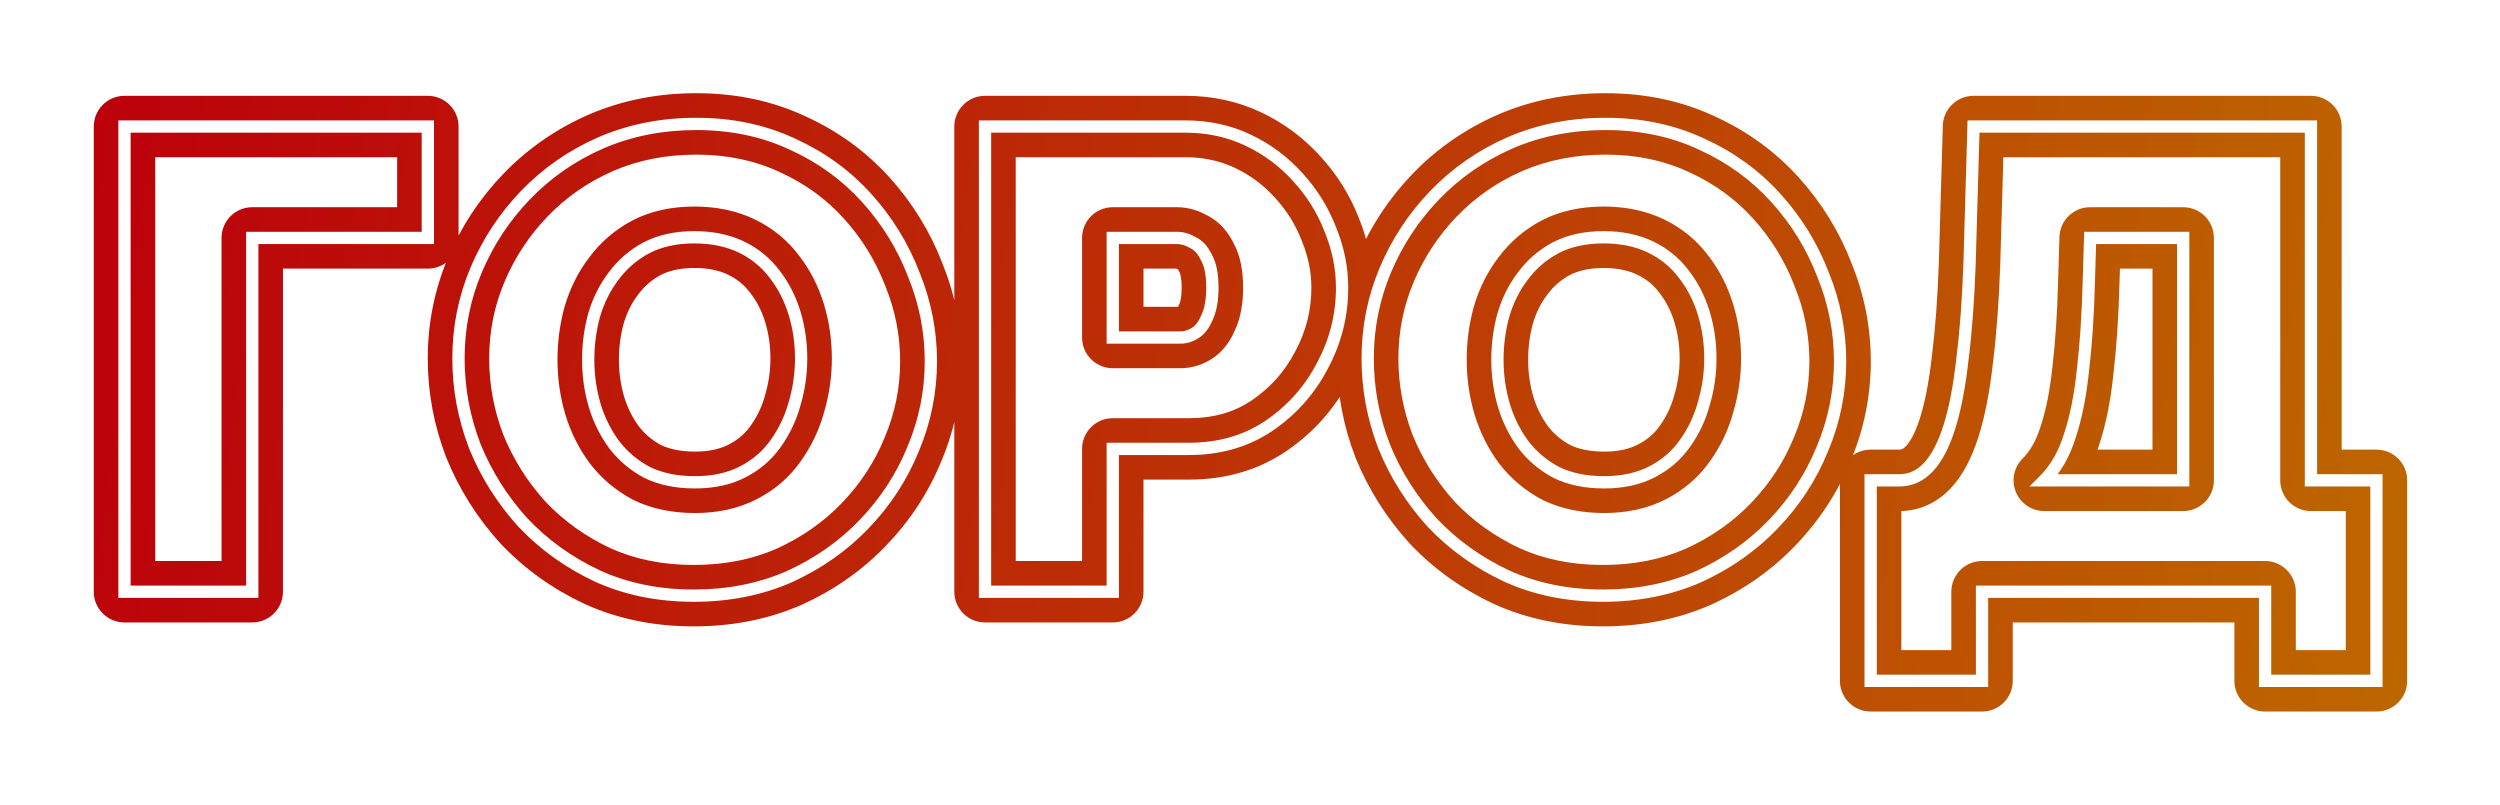 <svg width="1221" height="393" viewBox="0 0 1221 393" fill="none" xmlns="http://www.w3.org/2000/svg">
<g filter="url(#filter0_f_0_73)">
<mask id="path-1-outside-1_0_73" maskUnits="userSpaceOnUse" x="45" y="45" width="1131" height="303" fill="black">
<rect fill="white" x="45" y="45" width="1131" height="303"/>
<path d="M60.8 289V61.8H208.96V116.2H123.2V289H60.8ZM338.795 290.92C321.515 290.92 305.835 287.72 291.755 281.32C277.675 274.707 265.515 265.96 255.275 255.08C245.248 243.987 237.462 231.613 231.915 217.96C226.582 204.093 223.915 189.8 223.915 175.08C223.915 159.933 226.795 145.533 232.555 131.88C238.315 118.227 246.315 106.067 256.555 95.4C267.008 84.52 279.275 75.987 293.355 69.8C307.648 63.613 323.222 60.52 340.075 60.52C357.355 60.52 373.035 63.827 387.115 70.44C401.195 76.84 413.248 85.587 423.275 96.68C433.302 107.773 440.982 120.253 446.315 134.12C451.862 147.773 454.635 161.853 454.635 176.36C454.635 191.293 451.755 205.587 445.995 219.24C440.448 232.893 432.448 245.16 421.995 256.04C411.755 266.707 399.595 275.24 385.515 281.64C371.435 287.827 355.862 290.92 338.795 290.92ZM287.275 175.72C287.275 183.4 288.342 190.867 290.475 198.12C292.608 205.16 295.808 211.56 300.075 217.32C304.342 222.867 309.675 227.347 316.075 230.76C322.688 233.96 330.475 235.56 339.435 235.56C348.395 235.56 356.182 233.853 362.795 230.44C369.408 227.027 374.742 222.44 378.795 216.68C383.062 210.707 386.155 204.2 388.075 197.16C390.208 189.907 391.275 182.547 391.275 175.08C391.275 167.4 390.208 160.04 388.075 153C385.942 145.96 382.742 139.667 378.475 134.12C374.208 128.36 368.768 123.88 362.155 120.68C355.542 117.48 347.862 115.88 339.115 115.88C330.155 115.88 322.368 117.587 315.755 121C309.355 124.413 304.022 129 299.755 134.76C295.488 140.307 292.288 146.707 290.155 153.96C288.235 161 287.275 168.253 287.275 175.72ZM481.083 289V61.8H579.003C590.096 61.8 600.336 64.04 609.723 68.52C619.109 73 627.216 79.08 634.043 86.76C640.869 94.227 646.096 102.653 649.722 112.04C653.563 121.427 655.483 130.92 655.483 140.52C655.483 153.96 652.283 166.653 645.883 178.6C639.696 190.547 630.949 200.36 619.643 208.04C608.549 215.507 595.536 219.24 580.603 219.24H543.483V289H481.083ZM543.483 164.84H576.443C579.003 164.84 581.456 164.093 583.803 162.6C586.149 161.107 588.069 158.547 589.563 154.92C591.269 151.293 592.123 146.493 592.123 140.52C592.123 134.12 591.163 129.213 589.243 125.8C587.536 122.173 585.296 119.72 582.523 118.44C579.963 116.947 577.403 116.2 574.843 116.2H543.483V164.84ZM782.858 290.92C765.578 290.92 749.898 287.72 735.818 281.32C721.738 274.707 709.578 265.96 699.338 255.08C689.311 243.987 681.524 231.613 675.978 217.96C670.644 204.093 667.978 189.8 667.978 175.08C667.978 159.933 670.858 145.533 676.618 131.88C682.378 118.227 690.378 106.067 700.618 95.4C711.071 84.52 723.338 75.987 737.418 69.8C751.711 63.613 767.284 60.52 784.138 60.52C801.418 60.52 817.098 63.827 831.178 70.44C845.258 76.84 857.311 85.587 867.338 96.68C877.364 107.773 885.044 120.253 890.378 134.12C895.924 147.773 898.698 161.853 898.698 176.36C898.698 191.293 895.818 205.587 890.058 219.24C884.511 232.893 876.511 245.16 866.058 256.04C855.818 266.707 843.658 275.24 829.578 281.64C815.498 287.827 799.924 290.92 782.858 290.92ZM731.338 175.72C731.338 183.4 732.404 190.867 734.538 198.12C736.671 205.16 739.871 211.56 744.138 217.32C748.404 222.867 753.738 227.347 760.138 230.76C766.751 233.96 774.538 235.56 783.498 235.56C792.458 235.56 800.244 233.853 806.858 230.44C813.471 227.027 818.804 222.44 822.858 216.68C827.124 210.707 830.218 204.2 832.138 197.16C834.271 189.907 835.338 182.547 835.338 175.08C835.338 167.4 834.271 160.04 832.138 153C830.004 145.96 826.804 139.667 822.537 134.12C818.271 128.36 812.831 123.88 806.218 120.68C799.604 117.48 791.924 115.88 783.178 115.88C774.218 115.88 766.431 117.587 759.818 121C753.418 124.413 748.084 129 743.818 134.76C739.551 140.307 736.351 146.707 734.218 153.96C732.298 161 731.338 168.253 731.338 175.72ZM913.625 332.52V234.6H927.705C933.038 234.6 937.732 232.467 941.785 228.2C945.838 223.933 949.252 217.427 952.025 208.68C954.798 199.933 956.932 188.947 958.425 175.72C960.132 162.28 961.305 146.493 961.945 128.36L963.865 61.8H1128.67V234.6H1160.67V332.52H1106.27V289H968.025V332.52H913.625ZM998.425 234.6H1066.27V116.2H1020.83L1020.19 137.32C1019.76 153.747 1018.8 168.253 1017.31 180.84C1016.03 193.213 1013.89 203.88 1010.91 212.84C1008.13 221.8 1003.97 229.053 998.425 234.6Z"/>
</mask>
<path d="M60.8 289H45.8C45.8 297.284 52.516 304 60.8 304V289ZM60.8 61.8V46.8C52.516 46.8 45.8 53.516 45.8 61.8H60.8ZM208.96 61.8H223.96C223.96 53.516 217.244 46.8 208.96 46.8V61.8ZM208.96 116.2V131.2C217.244 131.2 223.96 124.484 223.96 116.2H208.96ZM123.2 116.2V101.2C114.916 101.2 108.2 107.916 108.2 116.2H123.2ZM123.2 289V304C131.484 304 138.2 297.284 138.2 289H123.2ZM75.8 289V61.8H45.8V289H75.8ZM60.8 76.8H208.96V46.8H60.8V76.8ZM193.96 61.8V116.2H223.96V61.8H193.96ZM208.96 101.2H123.2V131.2H208.96V101.2ZM108.2 116.2V289H138.2V116.2H108.2ZM123.2 274H60.8V304H123.2V274ZM291.755 281.32L285.378 294.897C285.434 294.923 285.491 294.95 285.548 294.975L291.755 281.32ZM255.275 255.08L244.147 265.138C244.215 265.213 244.283 265.287 244.352 265.36L255.275 255.08ZM231.915 217.96L217.915 223.345C217.948 223.432 217.983 223.519 218.018 223.606L231.915 217.96ZM232.555 131.88L218.735 126.049L232.555 131.88ZM256.555 95.4L245.738 85.008L245.734 85.012L256.555 95.4ZM293.355 69.8L287.397 56.034C287.371 56.045 287.346 56.056 287.321 56.067L293.355 69.8ZM387.115 70.44L380.738 84.017C380.794 84.043 380.851 84.07 380.908 84.096L387.115 70.44ZM423.275 96.68L412.147 106.738V106.738L423.275 96.68ZM446.315 134.12L432.315 139.505C432.348 139.592 432.383 139.679 432.418 139.766L446.315 134.12ZM445.995 219.24L432.175 213.409C432.149 213.471 432.123 213.533 432.098 213.594L445.995 219.24ZM421.995 256.04L411.178 245.648L411.174 245.652L421.995 256.04ZM385.515 281.64L391.549 295.373C391.607 295.347 391.665 295.322 391.722 295.296L385.515 281.64ZM290.475 198.12L276.085 202.352C276.096 202.392 276.108 202.431 276.12 202.47L290.475 198.12ZM300.075 217.32L288.022 226.248C288.076 226.321 288.13 226.394 288.186 226.466L300.075 217.32ZM316.075 230.76L309.016 243.995C309.19 244.088 309.365 244.177 309.542 244.262L316.075 230.76ZM362.795 230.44L369.675 243.769L362.795 230.44ZM378.795 216.68L366.589 207.961C366.569 207.99 366.548 208.019 366.528 208.048L378.795 216.68ZM388.075 197.16L373.685 192.928C373.657 193.022 373.63 193.118 373.604 193.213L388.075 197.16ZM388.075 153L373.72 157.35L388.075 153ZM378.475 134.12L366.422 143.048C366.476 143.121 366.53 143.194 366.586 143.266L378.475 134.12ZM362.155 120.68L368.688 107.178V107.178L362.155 120.68ZM315.755 121L308.875 107.671C308.815 107.702 308.756 107.733 308.696 107.765L315.755 121ZM299.755 134.76L311.644 143.906C311.7 143.834 311.754 143.761 311.808 143.688L299.755 134.76ZM290.155 153.96L275.765 149.728C275.737 149.822 275.71 149.918 275.684 150.013L290.155 153.96ZM338.795 275.92C323.404 275.92 309.875 273.08 297.962 267.665L285.548 294.975C301.795 302.36 319.626 305.92 338.795 305.92V275.92ZM298.132 267.743C285.69 261.899 275.091 254.248 266.198 244.8L244.352 265.36C255.939 277.672 269.66 287.514 285.378 294.897L298.132 267.743ZM266.403 245.022C257.532 235.207 250.69 224.323 245.812 212.314L218.018 223.606C224.233 238.904 232.965 252.766 244.147 265.138L266.403 245.022ZM245.915 212.575C241.236 200.411 238.915 187.942 238.915 175.08H208.915C208.915 191.658 211.927 207.776 217.915 223.345L245.915 212.575ZM238.915 175.08C238.915 161.891 241.411 149.477 246.375 137.71L218.735 126.049C212.179 141.59 208.915 157.976 208.915 175.08H238.915ZM246.375 137.711C251.424 125.743 258.409 115.129 267.376 105.788L245.734 85.012C234.221 97.005 225.206 110.71 218.735 126.049L246.375 137.711ZM267.372 105.792C276.438 96.356 287.071 88.945 299.389 83.533L287.321 56.067C271.479 63.028 257.579 72.684 245.738 85.008L267.372 105.792ZM299.313 83.566C311.576 78.258 325.101 75.52 340.075 75.52V45.52C321.342 45.52 303.721 48.968 287.397 56.034L299.313 83.566ZM340.075 75.52C355.397 75.52 368.865 78.44 380.738 84.017L393.492 56.863C377.205 49.213 359.313 45.52 340.075 45.52V75.52ZM380.908 84.096C393.184 89.676 403.545 97.221 412.147 106.738L434.403 86.622C422.952 73.953 409.206 64.004 393.322 56.785L380.908 84.096ZM412.147 106.738C420.945 116.472 427.648 127.37 432.315 139.505L460.315 128.735C454.316 113.136 445.658 99.074 434.403 86.622L412.147 106.738ZM432.418 139.766C437.248 151.655 439.635 163.82 439.635 176.36H469.635C469.635 159.887 466.475 143.892 460.212 128.474L432.418 139.766ZM439.635 176.36C439.635 189.307 437.15 201.616 432.175 213.409L459.815 225.071C466.36 209.557 469.635 193.28 469.635 176.36H439.635ZM432.098 213.594C427.285 225.442 420.345 236.107 411.178 245.648L432.812 266.432C444.552 254.213 453.612 240.345 459.892 224.886L432.098 213.594ZM411.174 245.652C402.311 254.884 391.738 262.335 379.308 267.984L391.722 295.296C407.452 288.145 421.199 278.529 432.816 266.428L411.174 245.652ZM379.481 267.907C367.502 273.171 354.013 275.92 338.795 275.92V305.92C357.71 305.92 375.368 302.483 391.549 295.373L379.481 267.907ZM272.275 175.72C272.275 184.81 273.541 193.703 276.085 202.352L304.865 193.888C303.143 188.03 302.275 181.99 302.275 175.72H272.275ZM276.12 202.47C278.739 211.113 282.704 219.069 288.022 226.248L312.128 208.392C308.913 204.051 306.478 199.207 304.83 193.77L276.12 202.47ZM288.186 226.466C293.801 233.766 300.804 239.615 309.016 243.995L323.134 217.525C318.546 215.078 314.882 211.968 311.964 208.174L288.186 226.466ZM309.542 244.262C318.59 248.641 328.7 250.56 339.435 250.56V220.56C332.25 220.56 326.787 219.279 322.608 217.258L309.542 244.262ZM339.435 250.56C350.305 250.56 360.542 248.483 369.675 243.769L355.915 217.111C351.821 219.224 346.485 220.56 339.435 220.56V250.56ZM369.675 243.769C378.311 239.312 385.539 233.161 391.062 225.312L366.528 208.048C363.945 211.718 360.506 214.741 355.915 217.111L369.675 243.769ZM391.001 225.399C396.293 217.99 400.157 209.869 402.546 201.107L373.604 193.213C372.153 198.531 369.83 203.423 366.589 207.961L391.001 225.399ZM402.465 201.392C404.998 192.782 406.275 183.997 406.275 175.08H376.275C376.275 181.096 375.419 187.031 373.685 192.928L402.465 201.392ZM406.275 175.08C406.275 165.991 405.01 157.161 402.43 148.65L373.72 157.35C375.407 162.919 376.275 168.809 376.275 175.08H406.275ZM402.43 148.65C399.799 139.965 395.792 132.03 390.364 124.974L366.586 143.266C369.692 147.303 372.085 151.955 373.72 157.35L402.43 148.65ZM390.528 125.192C384.782 117.433 377.428 111.406 368.688 107.178L355.622 134.182C360.109 136.354 363.635 139.287 366.422 143.048L390.528 125.192ZM368.688 107.178C359.686 102.822 349.698 100.88 339.115 100.88V130.88C346.026 130.88 351.397 132.138 355.622 134.182L368.688 107.178ZM339.115 100.88C328.245 100.88 318.008 102.957 308.875 107.671L322.635 134.329C326.729 132.216 332.065 130.88 339.115 130.88V100.88ZM308.696 107.765C300.357 112.212 293.309 118.261 287.702 125.832L311.808 143.688C314.734 139.739 318.353 136.614 322.814 134.235L308.696 107.765ZM287.866 125.614C282.381 132.744 278.379 140.84 275.765 149.728L304.546 158.192C306.198 152.574 308.596 147.869 311.644 143.906L287.866 125.614ZM275.684 150.013C273.405 158.369 272.275 166.951 272.275 175.72H302.275C302.275 169.555 303.065 163.631 304.626 157.907L275.684 150.013ZM481.082 289H466.082C466.082 297.284 472.798 304 481.082 304V289ZM481.082 61.8V46.8C472.798 46.8 466.082 53.516 466.082 61.8H481.082ZM609.723 68.52L603.262 82.057L603.262 82.057L609.723 68.52ZM634.042 86.76L622.831 96.725C622.878 96.778 622.925 96.83 622.972 96.882L634.042 86.76ZM649.722 112.04L635.731 117.446C635.766 117.537 635.802 117.629 635.839 117.719L649.722 112.04ZM645.883 178.6L632.66 171.517C632.627 171.578 632.595 171.64 632.563 171.702L645.883 178.6ZM619.643 208.04L628.018 220.484C628.036 220.472 628.053 220.46 628.071 220.448L619.643 208.04ZM543.483 219.24V204.24C535.198 204.24 528.483 210.956 528.483 219.24H543.483ZM543.483 289V304C551.767 304 558.482 297.284 558.482 289H543.483ZM543.483 164.84H528.483C528.483 173.124 535.198 179.84 543.483 179.84V164.84ZM583.802 162.6L591.856 175.255V175.255L583.802 162.6ZM589.562 154.92L575.99 148.533C575.885 148.756 575.786 148.981 575.692 149.209L589.562 154.92ZM589.242 125.8L575.67 132.187C575.825 132.515 575.991 132.838 576.169 133.154L589.242 125.8ZM582.523 118.44L574.964 131.397C575.378 131.638 575.802 131.859 576.237 132.059L582.523 118.44ZM543.483 116.2V101.2C535.198 101.2 528.483 107.916 528.483 116.2H543.483ZM496.082 289V61.8H466.082V289H496.082ZM481.082 76.8H579.003V46.8H481.082V76.8ZM579.003 76.8C588.012 76.8 596.025 78.604 603.262 82.057L616.183 54.983C604.646 49.476 592.18 46.8 579.003 46.8V76.8ZM603.262 82.057C610.865 85.686 617.351 90.56 622.831 96.725L645.254 76.794C637.081 67.6 627.353 60.314 616.183 54.983L603.262 82.057ZM622.972 96.882C628.547 102.979 632.78 109.809 635.731 117.446L663.714 106.634C659.412 95.498 653.191 85.474 645.113 76.638L622.972 96.882ZM635.839 117.719C638.984 125.407 640.482 132.976 640.482 140.52H670.482C670.482 128.864 668.141 117.447 663.606 106.36L635.839 117.719ZM640.482 140.52C640.482 151.467 637.903 161.729 632.66 171.517L659.105 185.683C666.662 171.577 670.482 156.453 670.482 140.52H640.482ZM632.563 171.702C627.542 181.397 620.492 189.33 611.214 195.632L628.071 220.448C641.406 211.39 651.85 199.696 659.202 185.498L632.563 171.702ZM611.267 195.596C602.933 201.206 592.914 204.24 580.602 204.24V234.24C598.158 234.24 614.165 229.808 628.018 220.484L611.267 195.596ZM580.602 204.24H543.483V234.24H580.602V204.24ZM528.483 219.24V289H558.482V219.24H528.483ZM543.483 274H481.082V304H543.483V274ZM543.483 179.84H576.443V149.84H543.483V179.84ZM576.443 179.84C582.102 179.84 587.319 178.142 591.856 175.255L575.749 149.945C575.626 150.024 575.657 149.984 575.835 149.93C576.022 149.873 576.24 149.84 576.443 149.84V179.84ZM591.856 175.255C597.682 171.547 601.229 165.984 603.433 160.631L575.692 149.209C575.324 150.104 575.055 150.49 575.003 150.56C574.966 150.608 575.187 150.303 575.749 149.945L591.856 175.255ZM603.135 161.307C606.128 154.947 607.122 147.712 607.122 140.52H577.122C577.122 145.275 576.411 147.639 575.99 148.533L603.135 161.307ZM607.122 140.52C607.122 133.002 606.06 125.102 602.316 118.446L576.169 133.154C576.162 133.142 576.428 133.624 576.682 134.92C576.933 136.204 577.122 138.033 577.122 140.52H607.122ZM602.815 119.413C600.081 113.603 595.671 107.988 588.808 104.821L576.237 132.059C575.965 131.934 575.731 131.79 575.544 131.651C575.358 131.513 575.249 131.402 575.205 131.354C575.128 131.269 575.33 131.463 575.67 132.187L602.815 119.413ZM590.081 105.483C585.593 102.866 580.453 101.2 574.843 101.2V131.2C574.75 131.2 574.667 131.193 574.598 131.183C574.529 131.173 574.489 131.162 574.483 131.16C574.467 131.155 574.625 131.199 574.964 131.397L590.081 105.483ZM574.843 101.2H543.483V131.2H574.843V101.2ZM528.483 116.2V164.84H558.482V116.2H528.483ZM735.818 281.32L729.44 294.897C729.497 294.923 729.554 294.95 729.61 294.975L735.818 281.32ZM699.338 255.08L688.209 265.138C688.277 265.213 688.345 265.287 688.414 265.36L699.338 255.08ZM675.977 217.96L661.977 223.345C662.011 223.432 662.045 223.519 662.081 223.606L675.977 217.96ZM676.617 131.88L662.797 126.049L676.617 131.88ZM700.617 95.4L689.801 85.008L689.797 85.012L700.617 95.4ZM737.417 69.8L731.459 56.034C731.434 56.045 731.409 56.056 731.383 56.067L737.417 69.8ZM831.177 70.44L824.8 84.017C824.857 84.043 824.914 84.07 824.97 84.096L831.177 70.44ZM867.338 96.68L856.209 106.738V106.738L867.338 96.68ZM890.378 134.12L876.377 139.505C876.411 139.592 876.445 139.679 876.481 139.766L890.378 134.12ZM890.057 219.24L876.237 213.409C876.211 213.471 876.186 213.533 876.161 213.594L890.057 219.24ZM866.057 256.04L855.241 245.648L855.237 245.652L866.057 256.04ZM829.578 281.64L835.612 295.373C835.669 295.347 835.727 295.322 835.785 295.296L829.578 281.64ZM734.537 198.12L720.147 202.352C720.159 202.392 720.17 202.431 720.182 202.47L734.537 198.12ZM744.138 217.32L732.084 226.248C732.138 226.321 732.193 226.394 732.248 226.466L744.138 217.32ZM760.138 230.76L753.079 243.995C753.252 244.088 753.427 244.177 753.604 244.262L760.138 230.76ZM806.857 230.44L813.737 243.769H813.737L806.857 230.44ZM822.858 216.68L810.651 207.961C810.631 207.99 810.611 208.019 810.59 208.048L822.858 216.68ZM832.138 197.16L817.747 192.928C817.719 193.022 817.692 193.118 817.666 193.213L832.138 197.16ZM832.138 153L817.782 157.35L832.138 153ZM822.537 134.12L810.484 143.048C810.538 143.121 810.593 143.194 810.648 143.266L822.537 134.12ZM806.218 120.68L812.751 107.178V107.178L806.218 120.68ZM759.818 121L752.938 107.671C752.878 107.702 752.818 107.733 752.759 107.765L759.818 121ZM743.818 134.76L755.707 143.906C755.762 143.834 755.817 143.761 755.871 143.688L743.818 134.76ZM734.218 153.96L719.827 149.728C719.799 149.822 719.772 149.918 719.746 150.013L734.218 153.96ZM782.857 275.92C767.466 275.92 753.938 273.08 742.025 267.665L729.61 294.975C745.857 302.36 763.689 305.92 782.857 305.92V275.92ZM742.195 267.743C729.752 261.899 719.153 254.248 710.26 244.8L688.414 265.36C700.002 277.672 713.723 287.514 729.44 294.897L742.195 267.743ZM710.466 245.022C701.595 235.207 694.753 224.323 689.875 212.314L662.081 223.606C668.295 238.904 677.027 252.766 688.209 265.138L710.466 245.022ZM689.978 212.575C685.299 200.411 682.977 187.942 682.977 175.08H652.977C652.977 191.658 655.989 207.776 661.977 223.345L689.978 212.575ZM682.977 175.08C682.977 161.891 685.474 149.477 690.438 137.71L662.797 126.049C656.241 141.59 652.977 157.976 652.977 175.08H682.977ZM690.438 137.711C695.487 125.743 702.471 115.129 711.438 105.788L689.797 85.012C678.284 97.005 669.268 110.71 662.797 126.049L690.438 137.711ZM711.434 105.792C720.501 96.356 731.133 88.945 743.452 83.533L731.383 56.067C715.542 63.028 701.641 72.684 689.801 85.008L711.434 105.792ZM743.376 83.566C755.638 78.258 769.164 75.52 784.138 75.52V45.52C765.405 45.52 747.784 48.968 731.459 56.034L743.376 83.566ZM784.138 75.52C799.459 75.52 812.927 78.44 824.8 84.017L837.555 56.863C821.268 49.213 803.376 45.52 784.138 45.52V75.52ZM824.97 84.096C837.247 89.676 847.607 97.221 856.209 106.738L878.466 86.622C867.015 73.953 853.268 64.004 837.385 56.785L824.97 84.096ZM856.209 106.738C865.008 116.472 871.71 127.37 876.377 139.505L904.378 128.735C898.378 113.136 889.721 99.074 878.466 86.622L856.209 106.738ZM876.481 139.766C881.311 151.655 883.698 163.82 883.698 176.36H913.698C913.698 159.887 910.538 143.892 904.274 128.474L876.481 139.766ZM883.698 176.36C883.698 189.307 881.212 201.616 876.237 213.409L903.878 225.071C910.423 209.557 913.698 193.28 913.698 176.36H883.698ZM876.161 213.594C871.347 225.442 864.408 236.107 855.241 245.648L876.874 266.432C888.614 254.213 897.674 240.345 903.955 224.886L876.161 213.594ZM855.237 245.652C846.374 254.884 835.8 262.335 823.37 267.984L835.785 295.296C851.515 288.145 865.261 278.529 876.878 266.428L855.237 245.652ZM823.543 267.907C811.564 273.171 798.076 275.92 782.857 275.92V305.92C801.773 305.92 819.431 302.483 835.612 295.373L823.543 267.907ZM716.338 175.72C716.338 184.81 717.603 193.703 720.147 202.352L748.928 193.888C747.205 188.03 746.338 181.99 746.338 175.72H716.338ZM720.182 202.47C722.801 211.113 726.766 219.069 732.084 226.248L756.191 208.392C752.975 204.051 750.54 199.207 748.893 193.77L720.182 202.47ZM732.248 226.466C737.864 233.766 744.866 239.615 753.079 243.995L767.196 217.525C762.609 215.078 758.945 211.968 756.027 208.174L732.248 226.466ZM753.604 244.262C762.652 248.641 772.763 250.56 783.497 250.56V220.56C776.312 220.56 770.849 219.279 766.671 217.258L753.604 244.262ZM783.497 250.56C794.367 250.56 804.605 248.483 813.737 243.769L799.978 217.111C795.883 219.224 790.548 220.56 783.497 220.56V250.56ZM813.737 243.769C822.373 239.312 829.601 233.161 835.125 225.312L810.59 208.048C808.007 211.718 804.568 214.741 799.978 217.111L813.737 243.769ZM835.064 225.399C840.355 217.99 844.219 209.869 846.609 201.107L817.666 193.213C816.216 198.531 813.893 203.423 810.651 207.961L835.064 225.399ZM846.528 201.392C849.06 192.782 850.338 183.997 850.338 175.08H820.338C820.338 181.096 819.481 187.031 817.747 192.928L846.528 201.392ZM850.338 175.08C850.338 165.991 849.072 157.161 846.493 148.65L817.782 157.35C819.47 162.919 820.338 168.809 820.338 175.08H850.338ZM846.493 148.65C843.861 139.965 839.854 132.03 834.427 124.974L810.648 143.266C813.754 147.303 816.147 151.955 817.782 157.35L846.493 148.65ZM834.591 125.192C828.844 117.433 821.49 111.406 812.751 107.178L799.684 134.182C804.171 136.354 807.698 139.287 810.484 143.048L834.591 125.192ZM812.751 107.178C803.748 102.822 793.76 100.88 783.177 100.88V130.88C790.088 130.88 795.46 132.138 799.684 134.182L812.751 107.178ZM783.177 100.88C772.308 100.88 762.07 102.957 752.938 107.671L766.697 134.329C770.792 132.216 776.127 130.88 783.177 130.88V100.88ZM752.759 107.765C744.419 112.212 737.372 118.261 731.764 125.832L755.871 143.688C758.797 139.739 762.416 136.614 766.876 134.235L752.759 107.765ZM731.928 125.614C726.443 132.744 722.441 140.84 719.827 149.728L748.608 158.192C750.261 152.574 752.658 147.869 755.707 143.906L731.928 125.614ZM719.746 150.013C717.467 158.369 716.338 166.951 716.338 175.72H746.338C746.338 169.555 747.128 163.631 748.689 157.907L719.746 150.013ZM913.625 332.52H898.625C898.625 340.804 905.341 347.52 913.625 347.52V332.52ZM913.625 234.6V219.6C905.341 219.6 898.625 226.316 898.625 234.6H913.625ZM941.785 228.2L930.91 217.869L941.785 228.2ZM952.025 208.68L966.323 213.214L952.025 208.68ZM958.425 175.72L943.544 173.83C943.536 173.899 943.527 173.968 943.52 174.037L958.425 175.72ZM961.945 128.36L976.936 128.889C976.937 128.857 976.938 128.825 976.939 128.793L961.945 128.36ZM963.865 61.8V46.8C955.749 46.8 949.105 53.255 948.871 61.367L963.865 61.8ZM1128.67 61.8H1143.67C1143.67 53.516 1136.95 46.8 1128.67 46.8V61.8ZM1128.67 234.6H1113.67C1113.67 242.884 1120.38 249.6 1128.67 249.6V234.6ZM1160.67 234.6H1175.67C1175.67 226.316 1168.95 219.6 1160.67 219.6V234.6ZM1160.67 332.52V347.52C1168.95 347.52 1175.67 340.804 1175.67 332.52H1160.67ZM1106.27 332.52H1091.27C1091.27 340.804 1097.98 347.52 1106.27 347.52V332.52ZM1106.27 289H1121.27C1121.27 280.716 1114.55 274 1106.27 274V289ZM968.025 289V274C959.741 274 953.025 280.716 953.025 289H968.025ZM968.025 332.52V347.52C976.309 347.52 983.025 340.804 983.025 332.52H968.025ZM998.425 234.6L987.818 223.993C983.528 228.283 982.245 234.735 984.567 240.34C986.889 245.945 992.358 249.6 998.425 249.6V234.6ZM1066.27 234.6V249.6C1074.55 249.6 1081.27 242.884 1081.27 234.6H1066.27ZM1066.27 116.2H1081.27C1081.27 107.916 1074.55 101.2 1066.27 101.2V116.2ZM1020.83 116.2V101.2C1012.72 101.2 1006.08 107.642 1005.83 115.746L1020.83 116.2ZM1020.18 137.32L1005.19 136.866C1005.19 136.887 1005.19 136.909 1005.19 136.931L1020.18 137.32ZM1017.3 180.84L1002.41 179.073C1002.4 179.147 1002.39 179.222 1002.38 179.297L1017.3 180.84ZM1010.91 212.84L996.675 208.097C996.641 208.199 996.608 208.302 996.576 208.405L1010.91 212.84ZM928.625 332.52V234.6H898.625V332.52H928.625ZM913.625 249.6H927.705V219.6H913.625V249.6ZM927.705 249.6C937.598 249.6 946.099 245.438 952.66 238.531L930.91 217.869C929.364 219.496 928.479 219.6 927.705 219.6V249.6ZM952.66 238.531C958.912 231.95 963.209 223.037 966.323 213.214L937.727 204.146C935.294 211.817 932.765 215.916 930.91 217.869L952.66 238.531ZM966.323 213.214C969.49 203.226 971.772 191.206 973.33 177.403L943.52 174.037C942.091 186.687 940.107 196.64 937.727 204.146L966.323 213.214ZM973.305 177.61C975.085 163.596 976.285 147.336 976.936 128.889L946.954 127.831C946.325 145.651 945.178 160.964 943.544 173.83L973.305 177.61ZM976.939 128.793L978.859 62.233L948.871 61.367L946.951 127.927L976.939 128.793ZM963.865 76.8H1128.67V46.8H963.865V76.8ZM1113.67 61.8V234.6H1143.67V61.8H1113.67ZM1128.67 249.6H1160.67V219.6H1128.67V249.6ZM1145.67 234.6V332.52H1175.67V234.6H1145.67ZM1160.67 317.52H1106.27V347.52H1160.67V317.52ZM1121.27 332.52V289H1091.27V332.52H1121.27ZM1106.27 274H968.025V304H1106.27V274ZM953.025 289V332.52H983.025V289H953.025ZM968.025 317.52H913.625V347.52H968.025V317.52ZM998.425 249.6H1066.27V219.6H998.425V249.6ZM1081.27 234.6V116.2H1051.27V234.6H1081.27ZM1066.27 101.2H1020.83V131.2H1066.27V101.2ZM1005.83 115.746L1005.19 136.866L1035.18 137.774L1035.82 116.654L1005.83 115.746ZM1005.19 136.931C1004.77 153.023 1003.84 167.054 1002.41 179.073L1032.2 182.607C1033.76 169.452 1034.74 154.47 1035.18 137.709L1005.19 136.931ZM1002.38 179.297C1001.18 190.902 999.226 200.442 996.675 208.097L1025.14 217.583C1028.56 207.318 1030.87 195.524 1032.23 182.383L1002.38 179.297ZM996.576 208.405C994.383 215.489 991.334 220.478 987.818 223.993L1009.03 245.207C1016.61 237.629 1021.88 228.111 1025.23 217.275L996.576 208.405Z" fill="url(#paint0_linear_0_73)" mask="url(#path-1-outside-1_0_73)"/>
</g>
<g filter="url(#filter1_f_0_73)">
<mask id="path-3-outside-2_0_73" maskUnits="userSpaceOnUse" x="50" y="50" width="1121" height="293" fill="black">
<rect fill="white" x="50" y="50" width="1121" height="293"/>
<path d="M60.8 289V61.8H208.96V116.2H123.2V289H60.8ZM338.795 290.92C321.515 290.92 305.835 287.72 291.755 281.32C277.675 274.707 265.515 265.96 255.275 255.08C245.248 243.987 237.462 231.613 231.915 217.96C226.582 204.093 223.915 189.8 223.915 175.08C223.915 159.933 226.795 145.533 232.555 131.88C238.315 118.227 246.315 106.067 256.555 95.4C267.008 84.52 279.275 75.987 293.355 69.8C307.648 63.613 323.222 60.52 340.075 60.52C357.355 60.52 373.035 63.827 387.115 70.44C401.195 76.84 413.248 85.587 423.275 96.68C433.302 107.773 440.982 120.253 446.315 134.12C451.862 147.773 454.635 161.853 454.635 176.36C454.635 191.293 451.755 205.587 445.995 219.24C440.448 232.893 432.448 245.16 421.995 256.04C411.755 266.707 399.595 275.24 385.515 281.64C371.435 287.827 355.862 290.92 338.795 290.92ZM287.275 175.72C287.275 183.4 288.342 190.867 290.475 198.12C292.608 205.16 295.808 211.56 300.075 217.32C304.342 222.867 309.675 227.347 316.075 230.76C322.688 233.96 330.475 235.56 339.435 235.56C348.395 235.56 356.182 233.853 362.795 230.44C369.408 227.027 374.742 222.44 378.795 216.68C383.062 210.707 386.155 204.2 388.075 197.16C390.208 189.907 391.275 182.547 391.275 175.08C391.275 167.4 390.208 160.04 388.075 153C385.942 145.96 382.742 139.667 378.475 134.12C374.208 128.36 368.768 123.88 362.155 120.68C355.542 117.48 347.862 115.88 339.115 115.88C330.155 115.88 322.368 117.587 315.755 121C309.355 124.413 304.022 129 299.755 134.76C295.488 140.307 292.288 146.707 290.155 153.96C288.235 161 287.275 168.253 287.275 175.72ZM481.083 289V61.8H579.003C590.096 61.8 600.336 64.04 609.723 68.52C619.109 73 627.216 79.08 634.043 86.76C640.869 94.227 646.096 102.653 649.722 112.04C653.563 121.427 655.483 130.92 655.483 140.52C655.483 153.96 652.283 166.653 645.883 178.6C639.696 190.547 630.949 200.36 619.643 208.04C608.549 215.507 595.536 219.24 580.603 219.24H543.483V289H481.083ZM543.483 164.84H576.443C579.003 164.84 581.456 164.093 583.803 162.6C586.149 161.107 588.069 158.547 589.563 154.92C591.269 151.293 592.123 146.493 592.123 140.52C592.123 134.12 591.163 129.213 589.243 125.8C587.536 122.173 585.296 119.72 582.523 118.44C579.963 116.947 577.403 116.2 574.843 116.2H543.483V164.84ZM782.858 290.92C765.578 290.92 749.898 287.72 735.818 281.32C721.738 274.707 709.578 265.96 699.338 255.08C689.311 243.987 681.524 231.613 675.978 217.96C670.644 204.093 667.978 189.8 667.978 175.08C667.978 159.933 670.858 145.533 676.618 131.88C682.378 118.227 690.378 106.067 700.618 95.4C711.071 84.52 723.338 75.987 737.418 69.8C751.711 63.613 767.284 60.52 784.138 60.52C801.418 60.52 817.098 63.827 831.178 70.44C845.258 76.84 857.311 85.587 867.338 96.68C877.364 107.773 885.044 120.253 890.378 134.12C895.924 147.773 898.698 161.853 898.698 176.36C898.698 191.293 895.818 205.587 890.058 219.24C884.511 232.893 876.511 245.16 866.058 256.04C855.818 266.707 843.658 275.24 829.578 281.64C815.498 287.827 799.924 290.92 782.858 290.92ZM731.338 175.72C731.338 183.4 732.404 190.867 734.538 198.12C736.671 205.16 739.871 211.56 744.138 217.32C748.404 222.867 753.738 227.347 760.138 230.76C766.751 233.96 774.538 235.56 783.498 235.56C792.458 235.56 800.244 233.853 806.858 230.44C813.471 227.027 818.804 222.44 822.858 216.68C827.124 210.707 830.218 204.2 832.138 197.16C834.271 189.907 835.338 182.547 835.338 175.08C835.338 167.4 834.271 160.04 832.138 153C830.004 145.96 826.804 139.667 822.537 134.12C818.271 128.36 812.831 123.88 806.218 120.68C799.604 117.48 791.924 115.88 783.178 115.88C774.218 115.88 766.431 117.587 759.818 121C753.418 124.413 748.084 129 743.818 134.76C739.551 140.307 736.351 146.707 734.218 153.96C732.298 161 731.338 168.253 731.338 175.72ZM913.625 332.52V234.6H927.705C933.038 234.6 937.732 232.467 941.785 228.2C945.838 223.933 949.252 217.427 952.025 208.68C954.798 199.933 956.932 188.947 958.425 175.72C960.132 162.28 961.305 146.493 961.945 128.36L963.865 61.8H1128.67V234.6H1160.67V332.52H1106.27V289H968.025V332.52H913.625ZM998.425 234.6H1066.27V116.2H1020.83L1020.19 137.32C1019.76 153.747 1018.8 168.253 1017.31 180.84C1016.03 193.213 1013.89 203.88 1010.91 212.84C1008.13 221.8 1003.97 229.053 998.425 234.6Z"/>
</mask>
<path d="M60.8 289H50.8C50.8 294.523 55.277 299 60.8 299V289ZM60.8 61.8V51.8C55.277 51.8 50.8 56.277 50.8 61.8H60.8ZM208.96 61.8H218.96C218.96 56.277 214.483 51.8 208.96 51.8V61.8ZM208.96 116.2V126.2C214.483 126.2 218.96 121.723 218.96 116.2H208.96ZM123.2 116.2V106.2C117.677 106.2 113.2 110.677 113.2 116.2H123.2ZM123.2 289V299C128.723 299 133.2 294.523 133.2 289H123.2ZM70.8 289V61.8H50.8V289H70.8ZM60.8 71.8H208.96V51.8H60.8V71.8ZM198.96 61.8V116.2H218.96V61.8H198.96ZM208.96 106.2H123.2V126.2H208.96V106.2ZM113.2 116.2V289H133.2V116.2H113.2ZM123.2 279H60.8V299H123.2V279ZM291.755 281.32L287.504 290.371C287.541 290.389 287.579 290.406 287.617 290.424L291.755 281.32ZM255.275 255.08L247.856 261.785C247.901 261.835 247.947 261.885 247.993 261.934L255.275 255.08ZM231.915 217.96L222.582 221.55C222.604 221.608 222.627 221.666 222.65 221.724L231.915 217.96ZM232.555 131.88L223.341 127.993L232.555 131.88ZM256.555 95.4L249.344 88.472L249.341 88.475L256.555 95.4ZM293.355 69.8L289.383 60.623C289.366 60.63 289.349 60.637 289.332 60.645L293.355 69.8ZM387.115 70.44L382.864 79.491C382.901 79.509 382.939 79.526 382.977 79.544L387.115 70.44ZM423.275 96.68L415.856 103.385L423.275 96.68ZM446.315 134.12L436.982 137.71C437.004 137.768 437.027 137.826 437.05 137.884L446.315 134.12ZM445.995 219.24L436.781 215.353C436.764 215.394 436.747 215.435 436.73 215.476L445.995 219.24ZM421.995 256.04L414.784 249.112L414.781 249.115L421.995 256.04ZM385.515 281.64L389.538 290.795C389.576 290.778 389.615 290.761 389.653 290.744L385.515 281.64ZM290.475 198.12L280.881 200.942C280.889 200.968 280.897 200.994 280.905 201.02L290.475 198.12ZM300.075 217.32L292.039 223.272C292.075 223.321 292.112 223.369 292.149 223.417L300.075 217.32ZM316.075 230.76L311.369 239.584C311.485 239.645 311.601 239.705 311.719 239.762L316.075 230.76ZM362.795 230.44L367.381 239.326L362.795 230.44ZM378.795 216.68L370.658 210.868C370.644 210.887 370.63 210.906 370.617 210.925L378.795 216.68ZM388.075 197.16L378.481 194.338C378.463 194.402 378.445 194.465 378.427 194.529L388.075 197.16ZM388.075 153L378.505 155.9L388.075 153ZM378.475 134.12L370.439 140.072C370.475 140.121 370.512 140.169 370.549 140.217L378.475 134.12ZM362.155 120.68L366.511 111.678L362.155 120.68ZM315.755 121L311.169 112.114C311.129 112.134 311.089 112.155 311.049 112.176L315.755 121ZM299.755 134.76L307.681 140.857C307.718 140.809 307.755 140.761 307.791 140.712L299.755 134.76ZM290.155 153.96L280.561 151.138C280.543 151.202 280.525 151.265 280.507 151.329L290.155 153.96ZM338.795 280.92C322.774 280.92 308.529 277.96 295.893 272.216L287.617 290.424C303.141 297.48 320.256 300.92 338.795 300.92V280.92ZM296.006 272.269C283.018 266.168 271.899 258.152 262.557 248.226L247.993 261.934C259.131 273.768 272.332 283.245 287.504 290.371L296.006 272.269ZM262.694 248.375C253.438 238.134 246.281 226.753 241.18 214.196L222.65 221.724C228.643 236.474 237.059 249.84 247.856 261.785L262.694 248.375ZM241.248 214.37C236.352 201.638 233.915 188.561 233.915 175.08H213.915C213.915 191.039 216.812 206.548 222.582 221.55L241.248 214.37ZM233.915 175.08C233.915 161.238 236.539 148.163 241.769 135.767L223.341 127.993C217.051 142.904 213.915 158.628 213.915 175.08H233.915ZM241.769 135.767C247.054 123.238 254.377 112.108 263.769 102.325L249.341 88.475C238.253 100.025 229.576 113.216 223.341 127.993L241.769 135.767ZM263.766 102.328C273.295 92.41 284.472 84.626 297.378 78.955L289.332 60.645C274.078 67.348 260.722 76.629 249.344 88.472L263.766 102.328ZM297.327 78.977C310.267 73.377 324.475 70.52 340.075 70.52V50.52C321.969 50.52 305.03 53.85 289.383 60.623L297.327 78.977ZM340.075 70.52C356.05 70.52 370.255 73.569 382.864 79.491L391.366 61.389C375.815 54.084 358.66 50.52 340.075 50.52V70.52ZM382.977 79.544C395.855 85.397 406.779 93.343 415.856 103.385L430.694 89.975C419.717 77.831 406.535 68.283 391.253 61.336L382.977 79.544ZM415.856 103.385C425.064 113.573 432.092 124.998 436.982 137.71L455.648 130.53C449.871 115.509 441.539 101.974 430.694 89.975L415.856 103.385ZM437.05 137.884C442.119 150.361 444.635 163.164 444.635 176.36H464.635C464.635 160.542 461.604 145.186 455.58 130.356L437.05 137.884ZM444.635 176.36C444.635 189.969 442.018 202.94 436.781 215.353L455.209 223.127C461.492 208.234 464.635 192.618 464.635 176.36H444.635ZM436.73 215.476C431.673 227.926 424.38 239.124 414.784 249.112L429.206 262.968C440.517 251.196 449.224 237.861 455.26 223.004L436.73 215.476ZM414.781 249.115C405.459 258.825 394.357 266.636 381.377 272.536L389.653 290.744C404.833 283.844 418.051 274.588 429.209 262.965L414.781 249.115ZM381.492 272.485C368.813 278.056 354.629 280.92 338.795 280.92V300.92C357.094 300.92 374.057 297.597 389.538 290.795L381.492 272.485ZM277.275 175.72C277.275 184.34 278.474 192.757 280.881 200.942L300.069 195.298C298.209 188.976 297.275 182.46 297.275 175.72H277.275ZM280.905 201.02C283.362 209.129 287.072 216.566 292.039 223.272L308.111 211.368C304.545 206.554 301.855 201.191 300.045 195.22L280.905 201.02ZM292.149 223.417C297.315 230.133 303.761 235.526 311.369 239.584L320.781 221.936C315.589 219.167 311.369 215.601 308.001 211.223L292.149 223.417ZM311.719 239.762C319.956 243.747 329.292 245.56 339.435 245.56V225.56C331.658 225.56 325.421 224.173 320.431 221.758L311.719 239.762ZM339.435 245.56C349.668 245.56 359.089 243.606 367.381 239.326L358.209 221.554C353.275 224.1 347.122 225.56 339.435 225.56V245.56ZM367.381 239.326C375.343 235.217 381.94 229.588 386.973 222.435L370.617 210.925C367.544 215.292 363.473 218.836 358.209 221.554L367.381 239.326ZM386.932 222.492C391.882 215.562 395.489 207.98 397.723 199.791L378.427 194.529C376.821 200.42 374.241 205.851 370.658 210.868L386.932 222.492ZM397.669 199.982C400.068 191.824 401.275 183.514 401.275 175.08H381.275C381.275 181.579 380.349 187.99 378.481 194.338L397.669 199.982ZM401.275 175.08C401.275 166.461 400.076 158.121 397.645 150.1L378.505 155.9C380.341 161.959 381.275 168.339 381.275 175.08H401.275ZM397.645 150.1C395.18 141.964 391.442 134.576 386.401 128.023L370.549 140.217C374.042 144.758 376.704 149.956 378.505 155.9L397.645 150.1ZM386.511 128.168C381.257 121.076 374.541 115.564 366.511 111.678L357.799 129.682C362.995 132.196 367.16 135.644 370.439 140.072L386.511 128.168ZM366.511 111.678C358.305 107.708 349.086 105.88 339.115 105.88V125.88C346.638 125.88 352.779 127.252 357.799 129.682L366.511 111.678ZM339.115 105.88C328.882 105.88 319.461 107.834 311.169 112.114L320.341 129.886C325.275 127.34 331.428 125.88 339.115 125.88V105.88ZM311.049 112.176C303.356 116.279 296.88 121.841 291.719 128.808L307.791 140.712C311.163 136.159 315.354 132.547 320.461 129.824L311.049 112.176ZM291.829 128.663C286.75 135.265 283.015 142.795 280.561 151.138L299.749 156.782C301.562 150.618 304.227 145.348 307.681 140.857L291.829 128.663ZM280.507 151.329C278.348 159.246 277.275 167.385 277.275 175.72H297.275C297.275 169.121 298.122 162.754 299.803 156.591L280.507 151.329ZM481.082 289H471.082C471.082 294.523 475.56 299 481.082 299V289ZM481.082 61.8V51.8C475.56 51.8 471.082 56.277 471.082 61.8H481.082ZM609.723 68.52L605.415 77.545V77.545L609.723 68.52ZM634.042 86.76L626.568 93.404C626.599 93.439 626.631 93.473 626.662 93.508L634.042 86.76ZM649.722 112.04L640.395 115.644C640.418 115.705 640.442 115.766 640.467 115.826L649.722 112.04ZM645.883 178.6L637.068 173.878C637.046 173.919 637.024 173.96 637.003 174.001L645.883 178.6ZM619.643 208.04L625.226 216.336C625.238 216.328 625.25 216.32 625.261 216.312L619.643 208.04ZM543.483 219.24V209.24C537.96 209.24 533.483 213.717 533.483 219.24H543.483ZM543.483 289V299C549.005 299 553.482 294.523 553.482 289H543.483ZM543.483 164.84H533.483C533.483 170.363 537.96 174.84 543.483 174.84V164.84ZM583.802 162.6L589.171 171.037L583.802 162.6ZM589.562 154.92L580.514 150.662C580.444 150.811 580.378 150.961 580.316 151.113L589.562 154.92ZM589.242 125.8L580.194 130.058C580.297 130.277 580.408 130.492 580.527 130.703L589.242 125.8ZM582.523 118.44L577.484 127.078C577.759 127.238 578.042 127.386 578.332 127.52L582.523 118.44ZM543.483 116.2V106.2C537.96 106.2 533.483 110.677 533.483 116.2H543.483ZM491.082 289V61.8H471.082V289H491.082ZM481.082 71.8H579.003V51.8H481.082V71.8ZM579.003 71.8C588.707 71.8 597.462 73.749 605.415 77.545L614.03 59.495C603.209 54.331 591.485 51.8 579.003 51.8V71.8ZM605.415 77.545C613.613 81.457 620.639 86.733 626.568 93.404L641.517 80.116C633.793 71.427 624.605 64.543 614.03 59.495L605.415 77.545ZM626.662 93.508C632.654 100.062 637.218 107.424 640.395 115.644L659.05 108.436C654.973 97.883 649.084 88.392 641.423 80.012L626.662 93.508ZM640.467 115.826C643.844 124.08 645.482 132.291 645.482 140.52H665.482C665.482 129.549 663.281 118.773 658.978 108.254L640.467 115.826ZM645.482 140.52C645.482 152.298 642.696 163.371 637.068 173.878L654.697 183.322C661.869 169.936 665.482 155.622 665.482 140.52H645.482ZM637.003 174.001C631.593 184.447 623.978 193.007 614.024 199.768L625.261 216.312C637.921 207.713 647.798 196.646 654.762 183.199L637.003 174.001ZM614.059 199.744C604.805 205.973 593.788 209.24 580.602 209.24V229.24C597.284 229.24 612.293 225.041 625.226 216.336L614.059 199.744ZM580.602 209.24H543.483V229.24H580.602V209.24ZM533.483 219.24V289H553.482V219.24H533.483ZM543.483 279H481.082V299H543.483V279ZM543.483 174.84H576.443V154.84H543.483V174.84ZM576.443 174.84C581.069 174.84 585.365 173.459 589.171 171.037L578.434 154.163C577.547 154.728 576.936 154.84 576.443 154.84V174.84ZM589.171 171.037C593.838 168.067 596.842 163.505 598.809 158.727L580.316 151.113C579.296 153.588 578.461 154.146 578.434 154.163L589.171 171.037ZM598.611 159.178C601.175 153.729 602.122 147.306 602.122 140.52H582.122C582.122 145.681 581.364 148.857 580.514 150.662L598.611 159.178ZM602.122 140.52C602.122 133.374 601.094 126.473 597.958 120.897L580.527 130.703C581.231 131.954 582.122 134.866 582.122 140.52H602.122ZM598.291 121.542C595.899 116.46 592.213 111.899 586.713 109.36L578.332 127.52C578.379 127.541 579.172 127.887 580.194 130.058L598.291 121.542ZM587.561 109.802C583.716 107.559 579.436 106.2 574.843 106.2V126.2C575.369 126.2 576.209 126.334 577.484 127.078L587.561 109.802ZM574.843 106.2H543.483V126.2H574.843V106.2ZM533.483 116.2V164.84H553.482V116.2H533.483ZM735.818 281.32L731.566 290.371C731.604 290.389 731.642 290.406 731.68 290.424L735.818 281.32ZM699.338 255.08L691.919 261.785C691.964 261.835 692.009 261.885 692.055 261.934L699.338 255.08ZM675.977 217.96L666.644 221.55C666.666 221.608 666.689 221.666 666.713 221.724L675.977 217.96ZM676.617 131.88L667.404 127.993L676.617 131.88ZM700.617 95.4L693.406 88.472L693.404 88.475L700.617 95.4ZM737.417 69.8L733.445 60.623C733.428 60.63 733.412 60.637 733.395 60.645L737.417 69.8ZM831.177 70.44L826.926 79.491C826.964 79.509 827.002 79.526 827.039 79.544L831.177 70.44ZM867.338 96.68L859.919 103.385L867.338 96.68ZM890.378 134.12L881.044 137.71C881.066 137.768 881.089 137.826 881.113 137.884L890.378 134.12ZM890.057 219.24L880.844 215.353C880.827 215.394 880.81 215.435 880.793 215.476L890.057 219.24ZM866.057 256.04L858.846 249.112L858.844 249.115L866.057 256.04ZM829.578 281.64L833.6 290.795C833.639 290.778 833.677 290.761 833.716 290.744L829.578 281.64ZM734.537 198.12L724.944 200.942C724.952 200.968 724.959 200.994 724.967 201.02L734.537 198.12ZM744.138 217.32L736.102 223.272C736.138 223.321 736.174 223.369 736.211 223.417L744.138 217.32ZM760.138 230.76L755.432 239.584C755.547 239.645 755.664 239.705 755.782 239.762L760.138 230.76ZM806.857 230.44L811.444 239.326H811.444L806.857 230.44ZM822.858 216.68L814.72 210.868C814.707 210.887 814.693 210.906 814.679 210.925L822.858 216.68ZM832.138 197.16L822.544 194.338C822.525 194.402 822.507 194.465 822.49 194.529L832.138 197.16ZM832.138 153L822.567 155.9L832.138 153ZM822.537 134.12L814.502 140.072C814.538 140.121 814.574 140.169 814.611 140.217L822.537 134.12ZM806.218 120.68L810.573 111.678L806.218 120.68ZM759.818 121L755.231 112.114C755.191 112.134 755.151 112.155 755.112 112.176L759.818 121ZM743.818 134.76L751.744 140.857C751.781 140.809 751.817 140.761 751.853 140.712L743.818 134.76ZM734.218 153.96L724.624 151.138C724.605 151.202 724.587 151.265 724.57 151.329L734.218 153.96ZM782.857 280.92C766.837 280.92 752.591 277.96 739.956 272.216L731.68 290.424C747.204 297.48 764.318 300.92 782.857 300.92V280.92ZM740.069 272.269C727.081 266.168 715.961 258.152 706.62 248.226L692.055 261.934C703.194 273.768 716.394 283.245 731.566 290.371L740.069 272.269ZM706.756 248.375C697.5 238.134 690.343 226.753 685.242 214.196L666.713 221.724C672.705 236.474 681.122 249.84 691.919 261.785L706.756 248.375ZM685.311 214.37C680.414 201.638 677.977 188.561 677.977 175.08H657.977C657.977 191.039 660.874 206.548 666.644 221.55L685.311 214.37ZM677.977 175.08C677.977 161.238 680.602 148.163 685.831 135.767L667.404 127.993C661.113 142.904 657.977 158.628 657.977 175.08H677.977ZM685.831 135.767C691.117 123.238 698.44 112.108 707.831 102.325L693.404 88.475C682.315 100.025 673.638 113.216 667.404 127.993L685.831 135.767ZM707.829 102.328C717.357 92.41 728.535 84.626 741.44 78.955L733.395 60.645C718.14 67.348 704.784 76.629 693.406 88.472L707.829 102.328ZM741.39 78.977C754.329 73.377 768.537 70.52 784.138 70.52V50.52C766.031 50.52 749.093 53.85 733.445 60.623L741.39 78.977ZM784.138 70.52C800.112 70.52 814.317 73.569 826.926 79.491L835.429 61.389C819.878 54.084 802.723 50.52 784.138 50.52V70.52ZM827.039 79.544C839.917 85.397 850.842 93.343 859.919 103.385L874.756 89.975C863.78 77.831 850.598 68.283 835.316 61.336L827.039 79.544ZM859.919 103.385C869.127 113.573 876.155 124.998 881.044 137.71L899.711 130.53C893.933 115.509 885.602 101.974 874.756 89.975L859.919 103.385ZM881.113 137.884C886.182 150.361 888.698 163.164 888.698 176.36H908.698C908.698 160.542 905.667 145.186 899.642 130.356L881.113 137.884ZM888.698 176.36C888.698 189.969 886.081 202.94 880.844 215.353L899.271 223.127C905.554 208.234 908.698 192.618 908.698 176.36H888.698ZM880.793 215.476C875.735 227.926 868.442 239.124 858.846 249.112L873.269 262.968C884.58 251.196 893.286 237.861 899.322 223.004L880.793 215.476ZM858.844 249.115C849.522 258.825 838.419 266.636 825.439 272.536L833.716 290.744C848.896 283.844 862.113 274.588 873.271 262.965L858.844 249.115ZM825.555 272.485C812.875 278.056 798.692 280.92 782.857 280.92V300.92C801.156 300.92 818.12 297.597 833.6 290.795L825.555 272.485ZM721.338 175.72C721.338 184.34 722.537 192.757 724.944 200.942L744.131 195.298C742.272 188.976 741.338 182.46 741.338 175.72H721.338ZM724.967 201.02C727.424 209.129 731.134 216.566 736.102 223.272L752.173 211.368C748.607 206.554 745.917 201.191 744.108 195.22L724.967 201.02ZM736.211 223.417C741.377 230.133 747.823 235.526 755.432 239.584L764.843 221.936C759.652 219.167 755.431 215.601 752.064 211.223L736.211 223.417ZM755.782 239.762C764.019 243.747 773.354 245.56 783.497 245.56V225.56C775.721 225.56 769.483 224.173 764.493 221.758L755.782 239.762ZM783.497 245.56C793.731 245.56 803.151 243.606 811.444 239.326L802.271 221.554C797.337 224.1 791.184 225.56 783.497 225.56V245.56ZM811.444 239.326C819.406 235.217 826.002 229.588 831.036 222.435L814.679 210.925C811.606 215.292 807.536 218.836 802.271 221.554L811.444 239.326ZM830.995 222.492C835.945 215.562 839.552 207.98 841.785 199.791L822.49 194.529C820.883 200.42 818.303 205.851 814.72 210.868L830.995 222.492ZM841.731 199.982C844.131 191.824 845.338 183.514 845.338 175.08H825.338C825.338 181.579 824.411 187.99 822.544 194.338L841.731 199.982ZM845.338 175.08C845.338 166.461 844.138 158.121 841.708 150.1L822.567 155.9C824.403 161.959 825.338 168.339 825.338 175.08H845.338ZM841.708 150.1C839.242 141.964 835.504 134.576 830.464 128.023L814.611 140.217C818.104 144.758 820.766 149.956 822.567 155.9L841.708 150.1ZM830.573 128.168C825.32 121.076 818.604 115.564 810.573 111.678L801.862 129.682C807.058 132.196 811.222 135.644 814.502 140.072L830.573 128.168ZM810.573 111.678C802.367 107.708 793.148 105.88 783.177 105.88V125.88C790.7 125.88 796.841 127.252 801.862 129.682L810.573 111.678ZM783.177 105.88C772.944 105.88 763.524 107.834 755.231 112.114L764.404 129.886C769.338 127.34 775.491 125.88 783.177 125.88V105.88ZM755.112 112.176C747.419 116.279 740.943 121.841 735.782 128.808L751.853 140.712C755.226 136.159 759.416 132.547 764.523 129.824L755.112 112.176ZM735.891 128.663C730.813 135.265 727.078 142.795 724.624 151.138L743.811 156.782C745.624 150.618 748.289 145.348 751.744 140.857L735.891 128.663ZM724.57 151.329C722.411 159.246 721.338 167.385 721.338 175.72H741.338C741.338 169.121 742.184 162.754 743.865 156.591L724.57 151.329ZM913.625 332.52H903.625C903.625 338.043 908.102 342.52 913.625 342.52V332.52ZM913.625 234.6V224.6C908.102 224.6 903.625 229.077 903.625 234.6H913.625ZM941.785 228.2L934.535 221.312L941.785 228.2ZM952.025 208.68L961.557 211.702L952.025 208.68ZM958.425 175.72L948.505 174.46C948.499 174.506 948.493 174.552 948.488 174.598L958.425 175.72ZM961.945 128.36L971.939 128.713C971.94 128.691 971.94 128.67 971.941 128.648L961.945 128.36ZM963.865 61.8V51.8C958.454 51.8 954.025 56.103 953.869 61.512L963.865 61.8ZM1128.67 61.8H1138.67C1138.67 56.277 1134.19 51.8 1128.67 51.8V61.8ZM1128.67 234.6H1118.67C1118.67 240.123 1123.14 244.6 1128.67 244.6V234.6ZM1160.67 234.6H1170.67C1170.67 229.077 1166.19 224.6 1160.67 224.6V234.6ZM1160.67 332.52V342.52C1166.19 342.52 1170.67 338.043 1170.67 332.52H1160.67ZM1106.27 332.52H1096.27C1096.27 338.043 1100.74 342.52 1106.27 342.52V332.52ZM1106.27 289H1116.27C1116.27 283.477 1111.79 279 1106.27 279V289ZM968.025 289V279C962.502 279 958.025 283.477 958.025 289H968.025ZM968.025 332.52V342.52C973.548 342.52 978.025 338.043 978.025 332.52H968.025ZM998.425 234.6L991.354 227.529C988.494 230.389 987.638 234.69 989.186 238.427C990.734 242.164 994.38 244.6 998.425 244.6V234.6ZM1066.27 234.6V244.6C1071.79 244.6 1076.27 240.123 1076.27 234.6H1066.27ZM1066.27 116.2H1076.27C1076.27 110.677 1071.79 106.2 1066.27 106.2V116.2ZM1020.83 116.2V106.2C1015.42 106.2 1010.99 110.495 1010.83 115.897L1020.83 116.2ZM1020.18 137.32L1010.19 137.017C1010.19 137.032 1010.19 137.046 1010.19 137.06L1020.18 137.32ZM1017.3 180.84L1007.37 179.662C1007.37 179.712 1007.36 179.761 1007.36 179.811L1017.3 180.84ZM1010.91 212.84L1001.42 209.678C1001.4 209.746 1001.37 209.814 1001.35 209.883L1010.91 212.84ZM923.625 332.52V234.6H903.625V332.52H923.625ZM913.625 244.6H927.705V224.6H913.625V244.6ZM927.705 244.6C936.078 244.6 943.31 241.114 949.035 235.087L934.535 221.312C932.153 223.819 929.998 224.6 927.705 224.6V244.6ZM949.035 235.087C954.554 229.278 958.556 221.167 961.557 211.702L942.493 205.658C939.947 213.687 937.123 218.589 934.535 221.312L949.035 235.087ZM961.557 211.702C964.593 202.129 966.825 190.453 968.362 176.842L948.488 174.598C947.038 187.44 945.004 197.738 942.493 205.658L961.557 211.702ZM968.345 176.98C970.101 163.158 971.291 147.055 971.939 128.713L951.951 128.007C951.319 145.932 950.163 161.402 948.505 174.46L968.345 176.98ZM971.941 128.648L973.861 62.088L953.869 61.512L951.949 128.072L971.941 128.648ZM963.865 71.8H1128.67V51.8H963.865V71.8ZM1118.67 61.8V234.6H1138.67V61.8H1118.67ZM1128.67 244.6H1160.67V224.6H1128.67V244.6ZM1150.67 234.6V332.52H1170.67V234.6H1150.67ZM1160.67 322.52H1106.27V342.52H1160.67V322.52ZM1116.27 332.52V289H1096.27V332.52H1116.27ZM1106.27 279H968.025V299H1106.27V279ZM958.025 289V332.52H978.025V289H958.025ZM968.025 322.52H913.625V342.52H968.025V322.52ZM998.425 244.6H1066.27V224.6H998.425V244.6ZM1076.27 234.6V116.2H1056.27V234.6H1076.27ZM1066.27 106.2H1020.83V126.2H1066.27V106.2ZM1010.83 115.897L1010.19 137.017L1030.18 137.623L1030.82 116.503L1010.83 115.897ZM1010.19 137.06C1009.77 153.264 1008.82 167.454 1007.37 179.662L1027.24 182.018C1028.77 169.053 1029.75 154.229 1030.18 137.58L1010.19 137.06ZM1007.36 179.811C1006.13 191.673 1004.11 201.588 1001.42 209.678L1020.39 216.002C1023.67 206.172 1025.92 194.754 1027.25 181.869L1007.36 179.811ZM1001.35 209.883C998.966 217.593 995.547 223.336 991.354 227.529L1005.5 241.671C1012.4 234.77 1017.3 226.007 1020.46 215.797L1001.35 209.883Z" fill="url(#paint1_linear_0_73)" mask="url(#path-3-outside-2_0_73)"/>
</g>
<mask id="path-5-outside-3_0_73" maskUnits="userSpaceOnUse" x="54" y="54" width="1113" height="285" fill="black">
<rect fill="white" x="54" y="54" width="1113" height="285"/>
<path d="M60.8 289V61.8H208.96V116.2H123.2V289H60.8ZM338.795 290.92C321.515 290.92 305.835 287.72 291.755 281.32C277.675 274.707 265.515 265.96 255.275 255.08C245.248 243.987 237.462 231.613 231.915 217.96C226.582 204.093 223.915 189.8 223.915 175.08C223.915 159.933 226.795 145.533 232.555 131.88C238.315 118.227 246.315 106.067 256.555 95.4C267.008 84.52 279.275 75.987 293.355 69.8C307.648 63.613 323.222 60.52 340.075 60.52C357.355 60.52 373.035 63.827 387.115 70.44C401.195 76.84 413.248 85.587 423.275 96.68C433.302 107.773 440.982 120.253 446.315 134.12C451.862 147.773 454.635 161.853 454.635 176.36C454.635 191.293 451.755 205.587 445.995 219.24C440.448 232.893 432.448 245.16 421.995 256.04C411.755 266.707 399.595 275.24 385.515 281.64C371.435 287.827 355.862 290.92 338.795 290.92ZM287.275 175.72C287.275 183.4 288.342 190.867 290.475 198.12C292.608 205.16 295.808 211.56 300.075 217.32C304.342 222.867 309.675 227.347 316.075 230.76C322.688 233.96 330.475 235.56 339.435 235.56C348.395 235.56 356.182 233.853 362.795 230.44C369.408 227.027 374.742 222.44 378.795 216.68C383.062 210.707 386.155 204.2 388.075 197.16C390.208 189.907 391.275 182.547 391.275 175.08C391.275 167.4 390.208 160.04 388.075 153C385.942 145.96 382.742 139.667 378.475 134.12C374.208 128.36 368.768 123.88 362.155 120.68C355.542 117.48 347.862 115.88 339.115 115.88C330.155 115.88 322.368 117.587 315.755 121C309.355 124.413 304.022 129 299.755 134.76C295.488 140.307 292.288 146.707 290.155 153.96C288.235 161 287.275 168.253 287.275 175.72ZM481.083 289V61.8H579.003C590.096 61.8 600.336 64.04 609.723 68.52C619.109 73 627.216 79.08 634.043 86.76C640.869 94.227 646.096 102.653 649.722 112.04C653.563 121.427 655.483 130.92 655.483 140.52C655.483 153.96 652.283 166.653 645.883 178.6C639.696 190.547 630.949 200.36 619.643 208.04C608.549 215.507 595.536 219.24 580.603 219.24H543.483V289H481.083ZM543.483 164.84H576.443C579.003 164.84 581.456 164.093 583.803 162.6C586.149 161.107 588.069 158.547 589.563 154.92C591.269 151.293 592.123 146.493 592.123 140.52C592.123 134.12 591.163 129.213 589.243 125.8C587.536 122.173 585.296 119.72 582.523 118.44C579.963 116.947 577.403 116.2 574.843 116.2H543.483V164.84ZM782.858 290.92C765.578 290.92 749.898 287.72 735.818 281.32C721.738 274.707 709.578 265.96 699.338 255.08C689.311 243.987 681.524 231.613 675.978 217.96C670.644 204.093 667.978 189.8 667.978 175.08C667.978 159.933 670.858 145.533 676.618 131.88C682.378 118.227 690.378 106.067 700.618 95.4C711.071 84.52 723.338 75.987 737.418 69.8C751.711 63.613 767.284 60.52 784.138 60.52C801.418 60.52 817.098 63.827 831.178 70.44C845.258 76.84 857.311 85.587 867.338 96.68C877.364 107.773 885.044 120.253 890.378 134.12C895.924 147.773 898.698 161.853 898.698 176.36C898.698 191.293 895.818 205.587 890.058 219.24C884.511 232.893 876.511 245.16 866.058 256.04C855.818 266.707 843.658 275.24 829.578 281.64C815.498 287.827 799.924 290.92 782.858 290.92ZM731.338 175.72C731.338 183.4 732.404 190.867 734.538 198.12C736.671 205.16 739.871 211.56 744.138 217.32C748.404 222.867 753.738 227.347 760.138 230.76C766.751 233.96 774.538 235.56 783.498 235.56C792.458 235.56 800.244 233.853 806.858 230.44C813.471 227.027 818.804 222.44 822.858 216.68C827.124 210.707 830.218 204.2 832.138 197.16C834.271 189.907 835.338 182.547 835.338 175.08C835.338 167.4 834.271 160.04 832.138 153C830.004 145.96 826.804 139.667 822.537 134.12C818.271 128.36 812.831 123.88 806.218 120.68C799.604 117.48 791.924 115.88 783.178 115.88C774.218 115.88 766.431 117.587 759.818 121C753.418 124.413 748.084 129 743.818 134.76C739.551 140.307 736.351 146.707 734.218 153.96C732.298 161 731.338 168.253 731.338 175.72ZM913.625 332.52V234.6H927.705C933.038 234.6 937.732 232.467 941.785 228.2C945.838 223.933 949.252 217.427 952.025 208.68C954.798 199.933 956.932 188.947 958.425 175.72C960.132 162.28 961.305 146.493 961.945 128.36L963.865 61.8H1128.67V234.6H1160.67V332.52H1106.27V289H968.025V332.52H913.625ZM998.425 234.6H1066.27V116.2H1020.83L1020.19 137.32C1019.76 153.747 1018.8 168.253 1017.31 180.84C1016.03 193.213 1013.89 203.88 1010.91 212.84C1008.13 221.8 1003.97 229.053 998.425 234.6Z"/>
</mask>
<path d="M60.8 289H54.8C54.8 292.314 57.486 295 60.8 295V289ZM60.8 61.8V55.8C57.486 55.8 54.8 58.486 54.8 61.8H60.8ZM208.96 61.8H214.96C214.96 58.486 212.274 55.8 208.96 55.8V61.8ZM208.96 116.2V122.2C212.274 122.2 214.96 119.514 214.96 116.2H208.96ZM123.2 116.2V110.2C119.886 110.2 117.2 112.886 117.2 116.2H123.2ZM123.2 289V295C126.514 295 129.2 292.314 129.2 289H123.2ZM66.8 289V61.8H54.8V289H66.8ZM60.8 67.8H208.96V55.8H60.8V67.8ZM202.96 61.8V116.2H214.96V61.8H202.96ZM208.96 110.2H123.2V122.2H208.96V110.2ZM117.2 116.2V289H129.2V116.2H117.2ZM123.2 283H60.8V295H123.2V283ZM291.755 281.32L289.204 286.751C289.227 286.761 289.249 286.772 289.272 286.782L291.755 281.32ZM255.275 255.08L250.824 259.103C250.851 259.133 250.878 259.163 250.906 259.192L255.275 255.08ZM231.915 217.96L226.315 220.114C226.328 220.149 226.342 220.184 226.356 220.218L231.915 217.96ZM232.555 131.88L227.027 129.548L232.555 131.88ZM256.555 95.4L252.228 91.243L252.227 91.245L256.555 95.4ZM293.355 69.8L290.972 64.294C290.962 64.298 290.951 64.302 290.941 64.307L293.355 69.8ZM387.115 70.44L384.564 75.871C384.587 75.881 384.609 75.892 384.632 75.902L387.115 70.44ZM423.275 96.68L418.824 100.703L423.275 96.68ZM446.315 134.12L440.715 136.274C440.728 136.309 440.742 136.344 440.756 136.378L446.315 134.12ZM445.995 219.24L440.467 216.908C440.456 216.932 440.446 216.957 440.436 216.982L445.995 219.24ZM421.995 256.04L417.668 251.883L417.667 251.885L421.995 256.04ZM385.515 281.64L387.929 287.133C387.952 287.123 387.975 287.113 387.998 287.102L385.515 281.64ZM290.475 198.12L284.719 199.813C284.723 199.829 284.728 199.844 284.733 199.86L290.475 198.12ZM300.075 217.32L295.254 220.891C295.275 220.921 295.297 220.949 295.319 220.978L300.075 217.32ZM316.075 230.76L313.251 236.054C313.321 236.091 313.391 236.127 313.462 236.161L316.075 230.76ZM362.795 230.44L365.547 235.772L362.795 230.44ZM378.795 216.68L373.913 213.193C373.904 213.204 373.896 213.216 373.888 213.227L378.795 216.68ZM388.075 197.16L382.319 195.467C382.308 195.505 382.297 195.543 382.286 195.581L388.075 197.16ZM388.075 153L382.333 154.74L388.075 153ZM378.475 134.12L373.654 137.691C373.675 137.721 373.697 137.749 373.719 137.778L378.475 134.12ZM362.155 120.68L364.768 115.279L362.155 120.68ZM315.755 121L313.003 115.668C312.979 115.681 312.955 115.693 312.931 115.706L315.755 121ZM299.755 134.76L304.511 138.418C304.533 138.389 304.555 138.361 304.576 138.331L299.755 134.76ZM290.155 153.96L284.399 152.267C284.388 152.305 284.377 152.343 284.366 152.381L290.155 153.96ZM338.795 284.92C322.271 284.92 307.451 281.864 294.238 275.858L289.272 286.782C304.219 293.576 320.759 296.92 338.795 296.92V284.92ZM294.306 275.889C280.881 269.584 269.345 261.275 259.644 250.968L250.906 259.192C261.685 270.645 274.469 279.83 289.204 286.751L294.306 275.889ZM259.726 251.057C250.162 240.475 242.753 228.697 237.474 215.702L226.356 220.218C232.17 234.53 240.335 247.498 250.824 259.103L259.726 251.057ZM237.515 215.806C232.444 202.62 229.915 189.057 229.915 175.08H217.915C217.915 190.543 220.72 205.566 226.315 220.114L237.515 215.806ZM229.915 175.08C229.915 160.716 232.642 147.111 238.083 134.212L227.027 129.548C220.948 143.956 217.915 159.15 217.915 175.08H229.915ZM238.083 134.212C243.559 121.233 251.152 109.691 260.883 99.555L252.227 91.245C241.478 102.442 233.071 115.22 227.027 129.548L238.083 134.212ZM260.882 99.557C270.78 89.254 282.393 81.17 295.769 75.293L290.941 64.307C276.157 70.803 263.236 79.786 252.228 91.243L260.882 99.557ZM295.738 75.306C309.219 69.471 323.973 66.52 340.075 66.52V54.52C322.47 54.52 306.077 57.755 290.972 64.294L295.738 75.306ZM340.075 66.52C356.572 66.52 371.367 69.672 384.564 75.871L389.666 65.009C374.703 57.981 358.138 54.52 340.075 54.52V66.52ZM384.632 75.902C397.991 81.974 409.367 90.24 418.824 100.703L427.726 92.657C417.13 80.933 404.399 71.706 389.598 64.978L384.632 75.902ZM418.824 100.703C428.359 111.253 435.648 123.1 440.715 136.274L451.915 131.966C446.315 117.406 438.244 104.294 427.726 92.657L418.824 100.703ZM440.756 136.378C446.016 149.326 448.635 162.64 448.635 176.36H460.635C460.635 161.067 457.707 146.221 451.874 131.862L440.756 136.378ZM448.635 176.36C448.635 190.499 445.913 203.998 440.467 216.908L451.523 221.572C457.597 207.175 460.635 192.088 460.635 176.36H448.635ZM440.436 216.982C435.183 229.913 427.607 241.539 417.668 251.883L426.322 260.197C437.29 248.781 445.714 235.874 451.554 221.498L440.436 216.982ZM417.667 251.885C407.978 261.978 396.452 270.078 383.032 276.178L387.998 287.102C402.738 280.402 415.533 271.436 426.323 260.195L417.667 251.885ZM383.101 276.147C369.862 281.964 355.122 284.92 338.795 284.92V296.92C356.601 296.92 373.008 293.689 387.929 287.133L383.101 276.147ZM281.275 175.72C281.275 183.964 282.421 192.001 284.719 199.813L296.231 196.427C294.262 189.732 293.275 182.836 293.275 175.72H281.275ZM284.733 199.86C287.06 207.541 290.567 214.564 295.254 220.891L304.896 213.749C301.05 208.556 298.156 202.779 296.217 196.38L284.733 199.86ZM295.319 220.978C300.125 227.226 306.127 232.254 313.251 236.054L318.899 225.466C313.223 222.439 308.558 218.507 304.831 213.662L295.319 220.978ZM313.462 236.161C321.049 239.832 329.765 241.56 339.435 241.56V229.56C331.185 229.56 324.328 228.088 318.688 225.359L313.462 236.161ZM339.435 241.56C349.159 241.56 357.926 239.705 365.547 235.772L360.043 225.108C354.437 228.002 347.631 229.56 339.435 229.56V241.56ZM365.547 235.772C372.969 231.941 379.06 226.729 383.702 220.133L373.888 213.227C370.423 218.151 365.847 222.113 360.043 225.108L365.547 235.772ZM383.677 220.167C388.354 213.62 391.756 206.468 393.864 198.739L382.286 195.581C380.554 201.932 377.769 207.793 373.913 213.193L383.677 220.167ZM393.831 198.853C396.124 191.057 397.275 183.127 397.275 175.08H385.275C385.275 181.966 384.293 188.756 382.319 195.467L393.831 198.853ZM397.275 175.08C397.275 166.837 396.129 158.889 393.817 151.26L382.333 154.74C384.288 161.191 385.275 167.963 385.275 175.08H397.275ZM393.817 151.26C391.484 143.562 387.962 136.612 383.231 130.462L373.719 137.778C377.522 142.721 380.399 148.358 382.333 154.74L393.817 151.26ZM383.296 130.549C378.438 123.989 372.232 118.891 364.768 115.279L359.542 126.081C365.305 128.869 369.979 132.731 373.654 137.691L383.296 130.549ZM364.768 115.279C357.199 111.617 348.596 109.88 339.115 109.88V121.88C347.127 121.88 353.884 123.343 359.542 126.081L364.768 115.279ZM339.115 109.88C329.391 109.88 320.624 111.735 313.003 115.668L318.507 126.332C324.113 123.438 330.919 121.88 339.115 121.88V109.88ZM312.931 115.706C305.756 119.533 299.737 124.705 294.934 131.189L304.576 138.331C308.307 133.295 312.954 129.294 318.579 126.294L312.931 115.706ZM294.999 131.102C290.245 137.282 286.724 144.36 284.399 152.267L295.911 155.653C297.852 149.053 300.731 143.332 304.511 138.418L294.999 131.102ZM284.366 152.381C282.303 159.948 281.275 167.733 281.275 175.72H293.275C293.275 168.774 294.167 162.052 295.944 155.539L284.366 152.381ZM481.082 289H475.082C475.082 292.314 477.769 295 481.082 295V289ZM481.082 61.8V55.8C477.769 55.8 475.082 58.486 475.082 61.8H481.082ZM609.723 68.52L607.138 73.935L609.723 68.52ZM634.042 86.76L629.558 90.746C629.577 90.767 629.595 90.788 629.614 90.809L634.042 86.76ZM649.722 112.04L644.126 114.202C644.14 114.239 644.154 114.275 644.169 114.312L649.722 112.04ZM645.883 178.6L640.594 175.767C640.58 175.791 640.567 175.816 640.555 175.841L645.883 178.6ZM619.643 208.04L622.993 213.018C623 213.013 623.007 213.008 623.014 213.003L619.643 208.04ZM543.483 219.24V213.24C540.169 213.24 537.483 215.926 537.483 219.24H543.483ZM543.483 289V295C546.796 295 549.483 292.314 549.483 289H543.483ZM543.483 164.84H537.483C537.483 168.154 540.169 170.84 543.483 170.84V164.84ZM583.802 162.6L587.024 167.662V167.662L583.802 162.6ZM589.562 154.92L584.134 152.365C584.092 152.454 584.052 152.544 584.014 152.635L589.562 154.92ZM589.242 125.8L583.814 128.355C583.875 128.486 583.942 128.615 584.013 128.742L589.242 125.8ZM582.523 118.44L579.499 123.623C579.665 123.719 579.834 123.808 580.008 123.888L582.523 118.44ZM543.483 116.2V110.2C540.169 110.2 537.483 112.886 537.483 116.2H543.483ZM487.082 289V61.8H475.082V289H487.082ZM481.082 67.8H579.003V55.8H481.082V67.8ZM579.003 67.8C589.262 67.8 598.612 69.865 607.138 73.935L612.307 63.105C602.06 58.215 590.929 55.8 579.003 55.8V67.8ZM607.138 73.935C615.812 78.075 623.27 83.672 629.558 90.746L638.527 82.774C631.162 74.488 622.407 67.925 612.307 63.105L607.138 73.935ZM629.614 90.809C635.94 97.728 640.769 105.515 644.126 114.202L655.319 109.878C651.422 99.791 645.798 90.726 638.471 82.711L629.614 90.809ZM644.169 114.312C647.731 123.019 649.482 131.742 649.482 140.52H661.482C661.482 130.098 659.394 119.835 655.276 109.768L644.169 114.312ZM649.482 140.52C649.482 152.963 646.531 164.684 640.594 175.767L651.171 181.433C658.034 168.623 661.482 154.957 661.482 140.52H649.482ZM640.555 175.841C634.834 186.887 626.766 195.948 616.271 203.077L623.014 213.003C635.132 204.772 644.557 194.206 651.21 181.359L640.555 175.841ZM616.292 203.062C606.303 209.786 594.487 213.24 580.602 213.24V225.24C596.585 225.24 610.796 221.227 622.993 213.018L616.292 203.062ZM580.602 213.24H543.483V225.24H580.602V213.24ZM537.483 219.24V289H549.483V219.24H537.483ZM543.483 283H481.082V295H543.483V283ZM543.483 170.84H576.443V158.84H543.483V170.84ZM576.443 170.84C580.242 170.84 583.801 169.713 587.024 167.662L580.581 157.538C579.111 158.474 577.763 158.84 576.443 158.84V170.84ZM587.024 167.662C590.762 165.283 593.333 161.522 595.111 157.204L584.014 152.635C582.805 155.572 581.536 156.93 580.581 157.538L587.024 167.662ZM594.991 157.475C597.213 152.755 598.122 146.981 598.122 140.52H586.122C586.122 146.006 585.326 149.832 584.134 152.365L594.991 157.475ZM598.122 140.52C598.122 133.673 597.122 127.569 594.472 122.858L584.013 128.742C585.203 130.858 586.122 134.567 586.122 140.52H598.122ZM594.671 123.245C592.554 118.745 589.446 115.027 585.037 112.992L580.008 123.888C581.146 124.413 582.518 125.601 583.814 128.355L594.671 123.245ZM585.546 113.257C582.215 111.314 578.623 110.2 574.843 110.2V122.2C576.182 122.2 577.71 122.579 579.499 123.623L585.546 113.257ZM574.843 110.2H543.483V122.2H574.843V110.2ZM537.483 116.2V164.84H549.483V116.2H537.483ZM735.818 281.32L733.267 286.751C733.289 286.761 733.312 286.772 733.335 286.782L735.818 281.32ZM699.338 255.08L694.886 259.103C694.913 259.133 694.941 259.163 694.968 259.192L699.338 255.08ZM675.977 217.96L670.377 220.114C670.391 220.149 670.405 220.184 670.419 220.218L675.977 217.96ZM676.617 131.88L671.089 129.548L676.617 131.88ZM700.617 95.4L696.291 91.243L696.289 91.245L700.617 95.4ZM737.417 69.8L735.034 64.294C735.024 64.298 735.014 64.302 735.004 64.307L737.417 69.8ZM831.177 70.44L828.627 75.871C828.649 75.881 828.672 75.892 828.695 75.902L831.177 70.44ZM867.338 96.68L862.886 100.703L867.338 96.68ZM890.378 134.12L884.777 136.274C884.791 136.309 884.805 136.344 884.819 136.378L890.378 134.12ZM890.057 219.24L884.529 216.908C884.519 216.932 884.509 216.957 884.499 216.982L890.057 219.24ZM866.057 256.04L861.731 251.883L861.729 251.885L866.057 256.04ZM829.578 281.64L831.991 287.133C832.014 287.123 832.037 287.113 832.06 287.102L829.578 281.64ZM734.537 198.12L728.781 199.813C728.786 199.829 728.791 199.844 728.795 199.86L734.537 198.12ZM744.138 217.32L739.316 220.891C739.338 220.921 739.36 220.949 739.382 220.978L744.138 217.32ZM760.138 230.76L757.314 236.054C757.383 236.091 757.453 236.127 757.524 236.161L760.138 230.76ZM806.857 230.44L809.609 235.772L806.857 230.44ZM822.858 216.68L817.975 213.193C817.967 213.204 817.959 213.216 817.951 213.227L822.858 216.68ZM832.138 197.16L826.381 195.467C826.37 195.505 826.359 195.543 826.349 195.581L832.138 197.16ZM832.138 153L826.395 154.74L832.138 153ZM822.537 134.12L817.716 137.691C817.738 137.721 817.76 137.749 817.782 137.778L822.537 134.12ZM806.218 120.68L808.831 115.279L806.218 120.68ZM759.818 121L757.066 115.668C757.042 115.681 757.018 115.693 756.994 115.706L759.818 121ZM743.818 134.76L748.573 138.418C748.595 138.389 748.617 138.361 748.639 138.331L743.818 134.76ZM734.218 153.96L728.461 152.267C728.45 152.305 728.439 152.343 728.429 152.381L734.218 153.96ZM782.857 284.92C766.333 284.92 751.514 281.864 738.3 275.858L733.335 286.782C748.281 293.576 764.822 296.92 782.857 296.92V284.92ZM738.368 275.889C724.943 269.584 713.408 261.275 703.707 250.968L694.968 259.192C705.747 270.645 718.532 279.83 733.267 286.751L738.368 275.889ZM703.789 251.057C694.224 240.475 686.816 228.697 681.536 215.702L670.419 220.218C676.233 234.53 684.397 247.498 694.886 259.103L703.789 251.057ZM681.578 215.806C676.506 202.62 673.977 189.057 673.977 175.08H661.977C661.977 190.543 664.782 205.566 670.377 220.114L681.578 215.806ZM673.977 175.08C673.977 160.716 676.704 147.111 682.146 134.212L671.089 129.548C665.011 143.956 661.977 159.15 661.977 175.08H673.977ZM682.146 134.212C687.621 121.233 695.215 109.691 704.946 99.555L696.289 91.245C685.54 102.442 677.134 115.22 671.089 129.548L682.146 134.212ZM704.944 99.557C714.843 89.254 726.456 81.17 739.831 75.293L735.004 64.307C720.219 70.803 707.299 79.786 696.291 91.243L704.944 99.557ZM739.801 75.306C753.282 69.471 768.036 66.52 784.138 66.52V54.52C766.532 54.52 750.14 57.755 735.034 64.294L739.801 75.306ZM784.138 66.52C800.634 66.52 815.429 69.672 828.627 75.871L833.728 65.009C818.766 57.981 802.201 54.52 784.138 54.52V66.52ZM828.695 75.902C842.053 81.974 853.429 90.24 862.886 100.703L871.789 92.657C861.192 80.933 848.462 71.706 833.66 64.978L828.695 75.902ZM862.886 100.703C872.422 111.253 879.711 123.1 884.777 136.274L895.978 131.966C890.378 117.406 882.307 104.294 871.789 92.657L862.886 100.703ZM884.819 136.378C890.079 149.326 892.698 162.64 892.698 176.36H904.698C904.698 161.067 901.77 146.221 895.936 131.862L884.819 136.378ZM892.698 176.36C892.698 190.499 889.975 203.998 884.529 216.908L895.586 221.572C901.66 207.175 904.698 192.088 904.698 176.36H892.698ZM884.499 216.982C879.245 229.913 871.67 241.539 861.731 251.883L870.384 260.197C881.352 248.781 889.776 235.874 895.616 221.498L884.499 216.982ZM861.729 251.885C852.04 261.978 840.515 270.078 827.095 276.178L832.06 287.102C846.8 280.402 859.595 271.436 870.386 260.195L861.729 251.885ZM827.164 276.147C813.924 281.964 799.185 284.92 782.857 284.92V296.92C800.664 296.92 817.071 293.689 831.991 287.133L827.164 276.147ZM725.338 175.72C725.338 183.964 726.484 192.001 728.781 199.813L740.294 196.427C738.325 189.732 737.338 182.836 737.338 175.72H725.338ZM728.795 199.86C731.123 207.541 734.629 214.564 739.316 220.891L748.959 213.749C745.113 208.556 742.219 202.779 740.28 196.38L728.795 199.86ZM739.382 220.978C744.188 227.226 750.189 232.254 757.314 236.054L762.961 225.466C757.286 222.439 752.62 218.507 748.893 213.662L739.382 220.978ZM757.524 236.161C765.111 239.832 773.828 241.56 783.497 241.56V229.56C775.247 229.56 768.39 228.088 762.751 225.359L757.524 236.161ZM783.497 241.56C793.221 241.56 801.988 239.705 809.609 235.772L804.106 225.108C798.5 228.002 791.694 229.56 783.497 229.56V241.56ZM809.609 235.772C817.032 231.941 823.123 226.729 827.764 220.133L817.951 213.227C814.485 218.151 809.91 222.113 804.106 225.108L809.609 235.772ZM827.74 220.167C832.417 213.62 835.818 206.468 837.926 198.739L826.349 195.581C824.617 201.932 821.832 207.793 817.975 213.193L827.74 220.167ZM837.894 198.853C840.187 191.057 841.338 183.127 841.338 175.08H829.338C829.338 181.966 828.355 188.756 826.381 195.467L837.894 198.853ZM841.338 175.08C841.338 166.837 840.191 158.889 837.88 151.26L826.395 154.74C828.35 161.191 829.338 167.963 829.338 175.08H841.338ZM837.88 151.26C835.547 143.562 832.024 136.612 827.293 130.462L817.782 137.778C821.584 142.721 824.461 148.358 826.395 154.74L837.88 151.26ZM827.359 130.549C822.5 123.989 816.295 118.891 808.831 115.279L803.604 126.081C809.367 128.869 814.042 132.731 817.716 137.691L827.359 130.549ZM808.831 115.279C801.262 111.617 792.659 109.88 783.177 109.88V121.88C791.19 121.88 797.946 123.343 803.604 126.081L808.831 115.279ZM783.177 109.88C773.454 109.88 764.687 111.735 757.066 115.668L762.569 126.332C768.175 123.438 774.981 121.88 783.177 121.88V109.88ZM756.994 115.706C749.818 119.533 743.799 124.705 738.996 131.189L748.639 138.331C752.369 133.295 757.017 129.294 762.641 126.294L756.994 115.706ZM739.062 131.102C734.308 137.282 730.787 144.36 728.461 152.267L739.974 155.653C741.915 149.053 744.794 143.332 748.573 138.418L739.062 131.102ZM728.429 152.381C726.365 159.948 725.338 167.733 725.338 175.72H737.338C737.338 168.774 738.23 162.052 740.006 155.539L728.429 152.381ZM913.625 332.52H907.625C907.625 335.834 910.311 338.52 913.625 338.52V332.52ZM913.625 234.6V228.6C910.311 228.6 907.625 231.286 907.625 234.6H913.625ZM941.785 228.2L937.435 224.068L941.785 228.2ZM952.025 208.68L957.744 210.493L952.025 208.68ZM958.425 175.72L952.473 174.964C952.469 174.992 952.466 175.019 952.463 175.047L958.425 175.72ZM961.945 128.36L967.941 128.572C967.942 128.559 967.942 128.546 967.943 128.533L961.945 128.36ZM963.865 61.8V55.8C960.619 55.8 957.961 58.382 957.867 61.627L963.865 61.8ZM1128.67 61.8H1134.67C1134.67 58.486 1131.98 55.8 1128.67 55.8V61.8ZM1128.67 234.6H1122.67C1122.67 237.914 1125.35 240.6 1128.67 240.6V234.6ZM1160.67 234.6H1166.67C1166.67 231.286 1163.98 228.6 1160.67 228.6V234.6ZM1160.67 332.52V338.52C1163.98 338.52 1166.67 335.834 1166.67 332.52H1160.67ZM1106.27 332.52H1100.27C1100.27 335.834 1102.95 338.52 1106.27 338.52V332.52ZM1106.27 289H1112.27C1112.27 285.686 1109.58 283 1106.27 283V289ZM968.025 289V283C964.711 283 962.025 285.686 962.025 289H968.025ZM968.025 332.52V338.52C971.339 338.52 974.025 335.834 974.025 332.52H968.025ZM998.425 234.6L994.182 230.357C992.466 232.073 991.953 234.654 992.882 236.896C993.81 239.138 995.998 240.6 998.425 240.6V234.6ZM1066.27 234.6V240.6C1069.58 240.6 1072.27 237.914 1072.27 234.6H1066.27ZM1066.27 116.2H1072.27C1072.27 112.886 1069.58 110.2 1066.27 110.2V116.2ZM1020.83 116.2V110.2C1017.58 110.2 1014.93 112.777 1014.83 116.018L1020.83 116.2ZM1020.18 137.32L1014.19 137.138C1014.19 137.147 1014.19 137.156 1014.19 137.164L1020.18 137.32ZM1017.3 180.84L1011.35 180.133C1011.34 180.163 1011.34 180.193 1011.34 180.223L1017.3 180.84ZM1010.91 212.84L1005.21 210.943C1005.2 210.984 1005.19 211.025 1005.17 211.066L1010.91 212.84ZM919.625 332.52V234.6H907.625V332.52H919.625ZM913.625 240.6H927.705V228.6H913.625V240.6ZM927.705 240.6C934.862 240.6 941.079 237.655 946.135 232.332L937.435 224.068C934.385 227.278 931.214 228.6 927.705 228.6V240.6ZM946.135 232.332C951.068 227.14 954.835 219.671 957.744 210.493L946.306 206.867C943.669 215.183 940.609 220.727 937.435 224.068L946.135 232.332ZM957.744 210.493C960.675 201.251 962.868 189.85 964.387 176.393L952.463 175.047C950.996 188.043 948.922 198.616 946.306 206.867L957.744 210.493ZM964.377 176.476C966.113 162.807 967.297 146.83 967.941 128.572L955.949 128.148C955.313 146.156 954.15 161.753 952.473 174.964L964.377 176.476ZM967.943 128.533L969.862 61.973L957.867 61.627L955.948 128.187L967.943 128.533ZM963.865 67.8H1128.67V55.8H963.865V67.8ZM1122.67 61.8V234.6H1134.67V61.8H1122.67ZM1128.67 240.6H1160.67V228.6H1128.67V240.6ZM1154.67 234.6V332.52H1166.67V234.6H1154.67ZM1160.67 326.52H1106.27V338.52H1160.67V326.52ZM1112.27 332.52V289H1100.27V332.52H1112.27ZM1106.27 283H968.025V295H1106.27V283ZM962.025 289V332.52H974.025V289H962.025ZM968.025 326.52H913.625V338.52H968.025V326.52ZM998.425 240.6H1066.27V228.6H998.425V240.6ZM1072.27 234.6V116.2H1060.27V234.6H1072.27ZM1066.27 110.2H1020.83V122.2H1066.27V110.2ZM1014.83 116.018L1014.19 137.138L1026.18 137.502L1026.82 116.382L1014.83 116.018ZM1014.19 137.164C1013.76 153.457 1012.81 167.774 1011.35 180.133L1023.26 181.547C1024.78 168.733 1025.75 154.036 1026.18 137.476L1014.19 137.164ZM1011.34 180.223C1010.09 192.289 1008.03 202.505 1005.21 210.943L1016.6 214.737C1019.76 205.255 1021.96 194.138 1023.27 181.457L1011.34 180.223ZM1005.17 211.066C1002.63 219.276 998.917 225.623 994.182 230.357L1002.67 238.843C1009.03 232.484 1013.63 224.324 1016.64 214.614L1005.17 211.066Z" fill="url(#paint2_linear_0_73)" mask="url(#path-5-outside-3_0_73)"/>
<mask id="path-7-outside-4_0_73" maskUnits="userSpaceOnUse" x="57" y="57" width="1107" height="279" fill="black">
<rect fill="white" x="57" y="57" width="1107" height="279"/>
<path d="M60.8 289V61.8H208.96V116.2H123.2V289H60.8ZM338.795 290.92C321.515 290.92 305.835 287.72 291.755 281.32C277.675 274.707 265.515 265.96 255.275 255.08C245.248 243.987 237.462 231.613 231.915 217.96C226.582 204.093 223.915 189.8 223.915 175.08C223.915 159.933 226.795 145.533 232.555 131.88C238.315 118.227 246.315 106.067 256.555 95.4C267.008 84.52 279.275 75.987 293.355 69.8C307.648 63.613 323.222 60.52 340.075 60.52C357.355 60.52 373.035 63.827 387.115 70.44C401.195 76.84 413.248 85.587 423.275 96.68C433.302 107.773 440.982 120.253 446.315 134.12C451.862 147.773 454.635 161.853 454.635 176.36C454.635 191.293 451.755 205.587 445.995 219.24C440.448 232.893 432.448 245.16 421.995 256.04C411.755 266.707 399.595 275.24 385.515 281.64C371.435 287.827 355.862 290.92 338.795 290.92ZM287.275 175.72C287.275 183.4 288.342 190.867 290.475 198.12C292.608 205.16 295.808 211.56 300.075 217.32C304.342 222.867 309.675 227.347 316.075 230.76C322.688 233.96 330.475 235.56 339.435 235.56C348.395 235.56 356.182 233.853 362.795 230.44C369.408 227.027 374.742 222.44 378.795 216.68C383.062 210.707 386.155 204.2 388.075 197.16C390.208 189.907 391.275 182.547 391.275 175.08C391.275 167.4 390.208 160.04 388.075 153C385.942 145.96 382.742 139.667 378.475 134.12C374.208 128.36 368.768 123.88 362.155 120.68C355.542 117.48 347.862 115.88 339.115 115.88C330.155 115.88 322.368 117.587 315.755 121C309.355 124.413 304.022 129 299.755 134.76C295.488 140.307 292.288 146.707 290.155 153.96C288.235 161 287.275 168.253 287.275 175.72ZM481.083 289V61.8H579.003C590.096 61.8 600.336 64.04 609.723 68.52C619.109 73 627.216 79.08 634.043 86.76C640.869 94.227 646.096 102.653 649.722 112.04C653.563 121.427 655.483 130.92 655.483 140.52C655.483 153.96 652.283 166.653 645.883 178.6C639.696 190.547 630.949 200.36 619.643 208.04C608.549 215.507 595.536 219.24 580.603 219.24H543.483V289H481.083ZM543.483 164.84H576.443C579.003 164.84 581.456 164.093 583.803 162.6C586.149 161.107 588.069 158.547 589.563 154.92C591.269 151.293 592.123 146.493 592.123 140.52C592.123 134.12 591.163 129.213 589.243 125.8C587.536 122.173 585.296 119.72 582.523 118.44C579.963 116.947 577.403 116.2 574.843 116.2H543.483V164.84ZM782.858 290.92C765.578 290.92 749.898 287.72 735.818 281.32C721.738 274.707 709.578 265.96 699.338 255.08C689.311 243.987 681.524 231.613 675.978 217.96C670.644 204.093 667.978 189.8 667.978 175.08C667.978 159.933 670.858 145.533 676.618 131.88C682.378 118.227 690.378 106.067 700.618 95.4C711.071 84.52 723.338 75.987 737.418 69.8C751.711 63.613 767.284 60.52 784.138 60.52C801.418 60.52 817.098 63.827 831.178 70.44C845.258 76.84 857.311 85.587 867.338 96.68C877.364 107.773 885.044 120.253 890.378 134.12C895.924 147.773 898.698 161.853 898.698 176.36C898.698 191.293 895.818 205.587 890.058 219.24C884.511 232.893 876.511 245.16 866.058 256.04C855.818 266.707 843.658 275.24 829.578 281.64C815.498 287.827 799.924 290.92 782.858 290.92ZM731.338 175.72C731.338 183.4 732.404 190.867 734.538 198.12C736.671 205.16 739.871 211.56 744.138 217.32C748.404 222.867 753.738 227.347 760.138 230.76C766.751 233.96 774.538 235.56 783.498 235.56C792.458 235.56 800.244 233.853 806.858 230.44C813.471 227.027 818.804 222.44 822.858 216.68C827.124 210.707 830.218 204.2 832.138 197.16C834.271 189.907 835.338 182.547 835.338 175.08C835.338 167.4 834.271 160.04 832.138 153C830.004 145.96 826.804 139.667 822.537 134.12C818.271 128.36 812.831 123.88 806.218 120.68C799.604 117.48 791.924 115.88 783.178 115.88C774.218 115.88 766.431 117.587 759.818 121C753.418 124.413 748.084 129 743.818 134.76C739.551 140.307 736.351 146.707 734.218 153.96C732.298 161 731.338 168.253 731.338 175.72ZM913.625 332.52V234.6H927.705C933.038 234.6 937.732 232.467 941.785 228.2C945.838 223.933 949.252 217.427 952.025 208.68C954.798 199.933 956.932 188.947 958.425 175.72C960.132 162.28 961.305 146.493 961.945 128.36L963.865 61.8H1128.67V234.6H1160.67V332.52H1106.27V289H968.025V332.52H913.625ZM998.425 234.6H1066.27V116.2H1020.83L1020.19 137.32C1019.76 153.747 1018.8 168.253 1017.31 180.84C1016.03 193.213 1013.89 203.88 1010.91 212.84C1008.13 221.8 1003.97 229.053 998.425 234.6Z"/>
</mask>
<path d="M60.8 289H57.8V292H60.8V289ZM60.8 61.8V58.8H57.8V61.8H60.8ZM208.96 61.8H211.96V58.8H208.96V61.8ZM208.96 116.2V119.2H211.96V116.2H208.96ZM123.2 116.2V113.2H120.2V116.2H123.2ZM123.2 289V292H126.2V289H123.2ZM63.8 289V61.8H57.8V289H63.8ZM60.8 64.8H208.96V58.8H60.8V64.8ZM205.96 61.8V116.2H211.96V61.8H205.96ZM208.96 113.2H123.2V119.2H208.96V113.2ZM120.2 116.2V289H126.2V116.2H120.2ZM123.2 286H60.8V292H123.2V286ZM291.755 281.32L290.48 284.035L290.497 284.043L290.514 284.051L291.755 281.32ZM255.275 255.08L253.049 257.092L253.07 257.114L253.09 257.136L255.275 255.08ZM231.915 217.96L229.115 219.037L229.125 219.063L229.136 219.089L231.915 217.96ZM232.555 131.88L229.791 130.714L232.555 131.88ZM256.555 95.4L254.392 93.322L254.391 93.322L256.555 95.4ZM293.355 69.8L292.163 67.047L292.156 67.05L292.148 67.053L293.355 69.8ZM387.115 70.44L385.84 73.155L385.857 73.163L385.874 73.171L387.115 70.44ZM423.275 96.68L421.049 98.692L423.275 96.68ZM446.315 134.12L443.515 135.197L443.525 135.223L443.536 135.249L446.315 134.12ZM445.995 219.24L443.231 218.074L443.223 218.092L443.216 218.111L445.995 219.24ZM421.995 256.04L419.832 253.962L419.831 253.962L421.995 256.04ZM385.515 281.64L386.722 284.387L386.739 284.379L386.756 284.371L385.515 281.64ZM290.475 198.12L287.597 198.966L287.6 198.978L287.604 198.99L290.475 198.12ZM300.075 217.32L297.664 219.106L297.681 219.128L297.697 219.149L300.075 217.32ZM316.075 230.76L314.663 233.407L314.715 233.435L314.768 233.46L316.075 230.76ZM362.795 230.44L364.171 233.106V233.106L362.795 230.44ZM378.795 216.68L376.354 214.936L376.348 214.945L376.342 214.954L378.795 216.68ZM388.075 197.16L385.197 196.314L385.189 196.342L385.181 196.371L388.075 197.16ZM388.075 153L385.204 153.87L388.075 153ZM378.475 134.12L376.064 135.906L376.081 135.928L376.097 135.949L378.475 134.12ZM362.155 120.68L363.462 117.98L362.155 120.68ZM315.755 121L314.379 118.334L314.361 118.343L314.343 118.353L315.755 121ZM299.755 134.76L302.133 136.589L302.149 136.568L302.166 136.546L299.755 134.76ZM290.155 153.96L287.277 153.113L287.269 153.142L287.261 153.171L290.155 153.96ZM338.795 287.92C321.893 287.92 306.643 284.792 292.996 278.589L290.514 284.051C305.027 290.648 321.137 293.92 338.795 293.92V287.92ZM293.03 278.605C279.278 272.145 267.43 263.618 257.46 253.024L253.09 257.136C263.6 268.302 276.072 277.268 290.48 284.035L293.03 278.605ZM257.501 253.068C247.705 242.231 240.107 230.155 234.694 216.831L229.136 219.089C234.816 233.071 242.792 245.743 253.049 257.092L257.501 253.068ZM234.715 216.883C229.513 203.357 226.915 189.428 226.915 175.08H220.915C220.915 190.172 223.651 204.83 229.115 219.037L234.715 216.883ZM226.915 175.08C226.915 160.325 229.718 146.322 235.319 133.046L229.791 130.714C223.872 144.745 220.915 159.542 220.915 175.08H226.915ZM235.319 133.046C240.937 119.73 248.734 107.879 258.719 97.478L254.391 93.322C243.896 104.254 235.693 116.723 229.791 130.714L235.319 133.046ZM258.718 97.478C268.894 86.887 280.834 78.578 294.562 72.546L292.148 67.053C277.716 73.395 265.122 82.153 254.392 93.322L258.718 97.478ZM294.547 72.553C308.434 66.542 323.598 63.52 340.075 63.52V57.52C322.846 57.52 306.863 60.684 292.163 67.047L294.547 72.553ZM340.075 63.52C356.963 63.52 372.201 66.749 385.84 73.155L388.39 67.725C373.869 60.904 357.747 57.52 340.075 57.52V63.52ZM385.874 73.171C399.593 79.407 411.308 87.913 421.049 98.692L425.501 94.668C415.189 83.26 402.797 74.273 388.356 67.709L385.874 73.171ZM421.049 98.692C430.83 109.513 438.315 121.677 443.515 135.197L449.115 133.043C443.648 118.83 435.773 106.034 425.501 94.668L421.049 98.692ZM443.536 135.249C448.939 148.55 451.635 162.247 451.635 176.36H457.635C457.635 161.46 454.784 146.997 449.094 132.991L443.536 135.249ZM451.635 176.36C451.635 190.896 448.834 204.793 443.231 218.074L448.759 220.406C454.676 206.381 457.635 191.691 457.635 176.36H451.635ZM443.216 218.111C437.816 231.403 430.028 243.349 419.832 253.962L424.158 258.118C434.869 246.971 443.081 234.384 448.774 220.369L443.216 218.111ZM419.831 253.962C409.866 264.342 398.024 272.659 384.274 278.909L386.756 284.371C401.166 277.821 413.644 269.071 424.159 258.118L419.831 253.962ZM384.308 278.893C370.648 284.895 355.492 287.92 338.795 287.92V293.92C356.231 293.92 372.222 290.758 386.722 284.387L384.308 278.893ZM284.275 175.72C284.275 183.682 285.381 191.434 287.597 198.966L293.353 197.273C291.302 190.299 290.275 183.118 290.275 175.72H284.275ZM287.604 198.99C289.834 206.351 293.187 213.062 297.664 219.106L302.486 215.534C298.429 210.058 295.382 203.969 293.346 197.25L287.604 198.99ZM297.697 219.149C302.234 225.046 307.901 229.8 314.663 233.407L317.487 228.113C311.449 224.893 306.45 220.687 302.453 215.491L297.697 219.149ZM314.768 233.46C321.869 236.896 330.12 238.56 339.435 238.56V232.56C330.83 232.56 323.508 231.024 317.382 228.06L314.768 233.46ZM339.435 238.56C348.777 238.56 357.054 236.779 364.171 233.106L361.419 227.774C355.31 230.927 348.013 232.56 339.435 232.56V238.56ZM364.171 233.106C371.189 229.484 376.901 224.584 381.248 218.406L376.342 214.954C372.582 220.296 367.628 224.57 361.419 227.774L364.171 233.106ZM381.236 218.424C385.708 212.163 388.955 205.334 390.969 197.949L385.181 196.371C383.355 203.066 380.415 209.25 376.354 214.936L381.236 218.424ZM390.953 198.007C393.166 190.482 394.275 182.837 394.275 175.08H388.275C388.275 182.257 387.25 189.332 385.197 196.314L390.953 198.007ZM394.275 175.08C394.275 167.118 393.169 159.464 390.946 152.13L385.204 153.87C387.248 160.616 388.275 167.682 388.275 175.08H394.275ZM390.946 152.13C388.713 144.761 385.352 138.139 380.853 132.291L376.097 135.949C380.132 141.194 383.17 147.159 385.204 153.87L390.946 152.13ZM380.886 132.334C376.323 126.175 370.5 121.385 363.462 117.98L360.848 123.38C367.036 126.375 372.094 130.545 376.064 135.906L380.886 132.334ZM363.462 117.98C356.371 114.548 348.229 112.88 339.115 112.88V118.88C347.494 118.88 354.713 120.412 360.848 123.38L363.462 117.98ZM339.115 112.88C329.773 112.88 321.496 114.661 314.379 118.334L317.131 123.666C323.24 120.513 330.537 118.88 339.115 118.88V112.88ZM314.343 118.353C307.555 121.973 301.879 126.852 297.344 132.974L302.166 136.546C306.164 131.148 311.155 126.854 317.167 123.647L314.343 118.353ZM297.377 132.931C292.867 138.794 289.506 145.533 287.277 153.113L293.033 154.806C295.07 147.88 298.11 141.819 302.133 136.589L297.377 132.931ZM287.261 153.171C285.269 160.474 284.275 167.993 284.275 175.72H290.275C290.275 168.514 291.201 161.526 293.049 154.749L287.261 153.171ZM481.082 289H478.082V292H481.082V289ZM481.082 61.8V58.8H478.082V61.8H481.082ZM609.723 68.52L608.43 71.227L609.723 68.52ZM634.042 86.76L631.8 88.753L631.814 88.769L631.828 88.784L634.042 86.76ZM649.722 112.04L646.924 113.121L646.935 113.149L646.946 113.176L649.722 112.04ZM645.883 178.6L643.238 177.183L643.228 177.202L643.219 177.22L645.883 178.6ZM619.643 208.04L621.318 210.529L621.328 210.522L619.643 208.04ZM543.483 219.24V216.24H540.483V219.24H543.483ZM543.483 289V292H546.483V289H543.483ZM543.483 164.84H540.483V167.84H543.483V164.84ZM583.802 162.6L585.413 165.131L583.802 162.6ZM589.562 154.92L586.848 153.643L586.817 153.709L586.788 153.778L589.562 154.92ZM589.242 125.8L586.528 127.077L586.574 127.176L586.628 127.271L589.242 125.8ZM582.523 118.44L581.011 121.031L581.135 121.104L581.265 121.164L582.523 118.44ZM543.483 116.2V113.2H540.483V116.2H543.483ZM484.082 289V61.8H478.082V289H484.082ZM481.082 64.8H579.003V58.8H481.082V64.8ZM579.003 64.8C589.679 64.8 599.474 66.953 608.43 71.227L611.015 65.813C601.198 61.127 590.513 58.8 579.003 58.8V64.8ZM608.43 71.227C617.46 75.537 625.243 81.376 631.8 88.753L636.285 84.767C629.189 76.784 620.758 70.463 611.015 65.813L608.43 71.227ZM631.828 88.784C638.405 95.977 643.433 104.084 646.924 113.121L652.521 110.959C648.759 101.222 643.334 92.476 636.257 84.736L631.828 88.784ZM646.946 113.176C650.647 122.223 652.482 131.331 652.482 140.52H658.482C658.482 130.509 656.478 120.631 652.499 110.904L646.946 113.176ZM652.482 140.52C652.482 153.461 649.407 165.669 643.238 177.183L648.527 180.017C655.158 167.638 658.482 154.459 658.482 140.52H652.482ZM643.219 177.22C637.265 188.717 628.858 198.154 617.957 205.558L621.328 210.522C633.041 202.566 642.127 192.377 648.547 179.98L643.219 177.22ZM617.967 205.551C607.426 212.646 595.011 216.24 580.602 216.24V222.24C596.06 222.24 609.672 218.367 621.318 210.529L617.967 205.551ZM580.602 216.24H543.483V222.24H580.602V216.24ZM540.483 219.24V289H546.483V219.24H540.483ZM543.483 286H481.082V292H543.483V286ZM543.483 167.84H576.443V161.84H543.483V167.84ZM576.443 167.84C579.622 167.84 582.628 166.903 585.413 165.131L582.192 160.069C580.283 161.284 578.383 161.84 576.443 161.84V167.84ZM585.413 165.131C588.456 163.195 590.701 160.034 592.337 156.062L586.788 153.778C585.437 157.059 583.843 159.019 582.192 160.069L585.413 165.131ZM592.277 156.197C594.241 152.024 595.122 146.737 595.122 140.52H589.122C589.122 146.25 588.297 150.563 586.848 153.643L592.277 156.197ZM595.122 140.52C595.122 133.896 594.142 128.391 591.857 124.329L586.628 127.271C588.183 130.036 589.122 134.344 589.122 140.52H595.122ZM591.957 124.523C590.045 120.459 587.371 117.374 583.78 115.716L581.265 121.164C583.221 122.066 585.027 123.887 586.528 127.077L591.957 124.523ZM584.034 115.849C581.089 114.13 578.013 113.2 574.843 113.2V119.2C576.792 119.2 578.836 119.763 581.011 121.031L584.034 115.849ZM574.843 113.2H543.483V119.2H574.843V113.2ZM540.483 116.2V164.84H546.483V116.2H540.483ZM735.818 281.32L734.542 284.035L734.559 284.043L734.576 284.051L735.818 281.32ZM699.338 255.08L697.112 257.092L697.132 257.114L697.153 257.136L699.338 255.08ZM675.977 217.96L673.177 219.037L673.188 219.063L673.198 219.089L675.977 217.96ZM676.617 131.88L673.853 130.714L676.617 131.88ZM700.617 95.4L698.454 93.322L698.453 93.322L700.617 95.4ZM737.417 69.8L736.226 67.047L736.218 67.05L736.211 67.053L737.417 69.8ZM831.177 70.44L829.902 73.155L829.919 73.163L829.936 73.171L831.177 70.44ZM867.338 96.68L865.112 98.692L867.338 96.68ZM890.378 134.12L887.577 135.197L887.588 135.223L887.598 135.249L890.378 134.12ZM890.057 219.24L887.293 218.074L887.286 218.092L887.278 218.111L890.057 219.24ZM866.057 256.04L863.894 253.962L863.893 253.962L866.057 256.04ZM829.578 281.64L830.784 284.387L830.802 284.379L830.819 284.371L829.578 281.64ZM734.537 198.12L731.659 198.966L731.663 198.978L731.666 198.99L734.537 198.12ZM744.138 217.32L741.727 219.106L741.743 219.128L741.76 219.149L744.138 217.32ZM760.138 230.76L758.726 233.407L758.778 233.435L758.831 233.46L760.138 230.76ZM806.857 230.44L808.233 233.106V233.106L806.857 230.44ZM822.858 216.68L820.416 214.936L820.41 214.945L820.404 214.954L822.858 216.68ZM832.138 197.16L829.259 196.314L829.251 196.342L829.243 196.371L832.138 197.16ZM832.138 153L829.266 153.87L832.138 153ZM822.537 134.12L820.127 135.906L820.143 135.928L820.16 135.949L822.537 134.12ZM806.218 120.68L807.524 117.98L806.218 120.68ZM759.818 121L758.442 118.334L758.424 118.343L758.406 118.353L759.818 121ZM743.818 134.76L746.195 136.589L746.212 136.568L746.228 136.546L743.818 134.76ZM734.218 153.96L731.339 153.113L731.331 153.142L731.323 153.171L734.218 153.96ZM782.857 287.92C765.955 287.92 750.706 284.792 737.059 278.589L734.576 284.051C749.089 290.648 765.2 293.92 782.857 293.92V287.92ZM737.093 278.605C723.34 272.145 711.493 263.618 701.522 253.024L697.153 257.136C707.662 268.302 720.135 277.268 734.542 284.035L737.093 278.605ZM701.563 253.068C691.768 242.231 684.17 230.155 678.757 216.831L673.198 219.089C678.878 233.071 686.854 245.743 697.112 257.092L701.563 253.068ZM678.778 216.883C673.575 203.357 670.977 189.428 670.977 175.08H664.977C664.977 190.172 667.713 204.83 673.177 219.037L678.778 216.883ZM670.977 175.08C670.977 160.325 673.781 146.322 679.382 133.046L673.853 130.714C667.934 144.745 664.977 159.542 664.977 175.08H670.977ZM679.382 133.046C684.999 119.73 692.796 107.879 702.782 97.478L698.453 93.322C687.959 104.254 679.756 116.723 673.853 130.714L679.382 133.046ZM702.781 97.478C712.957 86.887 724.897 78.578 738.624 72.546L736.211 67.053C721.778 73.395 709.185 82.153 698.454 93.322L702.781 97.478ZM738.609 72.553C752.496 66.542 767.66 63.52 784.138 63.52V57.52C766.908 57.52 750.925 60.684 736.226 67.047L738.609 72.553ZM784.138 63.52C801.026 63.52 816.263 66.749 829.902 73.155L832.453 67.725C817.932 60.904 801.809 57.52 784.138 57.52V63.52ZM829.936 73.171C843.655 79.407 855.37 87.913 865.112 98.692L869.563 94.668C859.252 83.26 846.86 74.273 832.419 67.709L829.936 73.171ZM865.112 98.692C874.893 109.513 882.377 121.677 887.577 135.197L893.178 133.043C887.711 118.83 879.835 106.034 869.563 94.668L865.112 98.692ZM887.598 135.249C893.001 148.55 895.698 162.247 895.698 176.36H901.698C901.698 161.46 898.847 146.997 893.157 132.991L887.598 135.249ZM895.698 176.36C895.698 190.896 892.896 204.793 887.293 218.074L892.822 220.406C898.739 206.381 901.698 191.691 901.698 176.36H895.698ZM887.278 218.111C881.878 231.403 874.09 243.349 863.894 253.962L868.221 258.118C878.931 246.971 887.144 234.384 892.837 220.369L887.278 218.111ZM863.893 253.962C853.929 264.342 842.086 272.659 828.336 278.909L830.819 284.371C845.229 277.821 857.706 269.071 868.222 258.118L863.893 253.962ZM828.371 278.893C814.711 284.895 799.555 287.92 782.857 287.92V293.92C800.294 293.92 816.284 290.758 830.784 284.387L828.371 278.893ZM728.338 175.72C728.338 183.682 729.444 191.434 731.659 198.966L737.416 197.273C735.364 190.299 734.338 183.118 734.338 175.72H728.338ZM731.666 198.99C733.897 206.351 737.25 213.062 741.727 219.106L746.548 215.534C742.492 210.058 739.445 203.969 737.409 197.25L731.666 198.99ZM741.76 219.149C746.296 225.046 751.963 229.8 758.726 233.407L761.549 228.113C755.512 224.893 750.512 220.687 746.515 215.491L741.76 219.149ZM758.831 233.46C765.931 236.896 774.183 238.56 783.497 238.56V232.56C774.892 232.56 767.571 231.024 761.444 228.06L758.831 233.46ZM783.497 238.56C792.839 238.56 801.116 236.779 808.233 233.106L805.482 227.774C799.372 230.927 792.076 232.56 783.497 232.56V238.56ZM808.233 233.106C815.251 229.484 820.964 224.584 825.311 218.406L820.404 214.954C816.645 220.296 811.69 224.57 805.482 227.774L808.233 233.106ZM825.299 218.424C829.77 212.163 833.018 205.334 835.032 197.949L829.243 196.371C827.417 203.066 824.478 209.25 820.416 214.936L825.299 218.424ZM835.016 198.007C837.229 190.482 838.338 182.837 838.338 175.08H832.338C832.338 182.257 831.313 189.332 829.259 196.314L835.016 198.007ZM838.338 175.08C838.338 167.118 837.231 159.464 835.009 152.13L829.266 153.87C831.311 160.616 832.338 167.682 832.338 175.08H838.338ZM835.009 152.13C832.776 144.761 829.414 138.139 824.915 132.291L820.16 135.949C824.194 141.194 827.233 147.159 829.266 153.87L835.009 152.13ZM824.948 132.334C820.385 126.175 814.563 121.385 807.524 117.98L804.911 123.38C811.099 126.375 816.156 130.545 820.127 135.906L824.948 132.334ZM807.524 117.98C800.433 114.548 792.291 112.88 783.177 112.88V118.88C791.557 118.88 798.775 120.412 804.911 123.38L807.524 117.98ZM783.177 112.88C773.836 112.88 765.559 114.661 758.442 118.334L761.193 123.666C767.303 120.513 774.599 118.88 783.177 118.88V112.88ZM758.406 118.353C751.618 121.973 745.942 126.852 741.407 132.974L746.228 136.546C750.227 131.148 755.217 126.854 761.229 123.647L758.406 118.353ZM741.44 132.931C736.929 138.794 733.569 145.533 731.339 153.113L737.096 154.806C739.133 147.88 742.172 141.819 746.195 136.589L741.44 132.931ZM731.323 153.171C729.331 160.474 728.338 167.993 728.338 175.72H734.338C734.338 168.514 735.264 161.526 737.112 154.749L731.323 153.171ZM913.625 332.52H910.625V335.52H913.625V332.52ZM913.625 234.6V231.6H910.625V234.6H913.625ZM941.785 228.2L939.61 226.134L941.785 228.2ZM952.025 208.68L954.885 209.587L952.025 208.68ZM958.425 175.72L955.449 175.342L955.446 175.363L955.444 175.383L958.425 175.72ZM961.945 128.36L964.943 128.466L964.943 128.456L964.944 128.446L961.945 128.36ZM963.865 61.8V58.8H960.95L960.866 61.714L963.865 61.8ZM1128.67 61.8H1131.67V58.8H1128.67V61.8ZM1128.67 234.6H1125.67V237.6H1128.67V234.6ZM1160.67 234.6H1163.67V231.6H1160.67V234.6ZM1160.67 332.52V335.52H1163.67V332.52H1160.67ZM1106.27 332.52H1103.27V335.52H1106.27V332.52ZM1106.27 289H1109.27V286H1106.27V289ZM968.025 289V286H965.025V289H968.025ZM968.025 332.52V335.52H971.025V332.52H968.025ZM998.425 234.6L996.304 232.479L991.182 237.6H998.425V234.6ZM1066.27 234.6V237.6H1069.27V234.6H1066.27ZM1066.27 116.2H1069.27V113.2H1066.27V116.2ZM1020.83 116.2V113.2H1017.91L1017.83 116.109L1020.83 116.2ZM1020.18 137.32L1017.19 137.229L1017.19 137.242L1020.18 137.32ZM1017.3 180.84L1014.33 180.487L1014.32 180.509L1014.32 180.531L1017.3 180.84ZM1010.91 212.84L1008.06 211.891L1008.05 211.922L1008.04 211.953L1010.91 212.84ZM916.625 332.52V234.6H910.625V332.52H916.625ZM913.625 237.6H927.705V231.6H913.625V237.6ZM927.705 237.6C933.95 237.6 939.405 235.061 943.96 230.266L939.61 226.134C936.058 229.872 932.126 231.6 927.705 231.6V237.6ZM943.96 230.266C948.453 225.537 952.043 218.549 954.885 209.587L949.165 207.773C946.46 216.305 943.224 222.33 939.61 226.134L943.96 230.266ZM954.885 209.587C957.737 200.592 959.9 189.399 961.406 176.057L955.444 175.383C953.964 188.495 951.86 199.275 949.165 207.773L954.885 209.587ZM961.401 176.098C963.122 162.543 964.301 146.662 964.943 128.466L958.947 128.254C958.309 146.325 957.141 162.017 955.449 175.342L961.401 176.098ZM964.944 128.446L966.864 61.886L960.866 61.714L958.946 128.273L964.944 128.446ZM963.865 64.8H1128.67V58.8H963.865V64.8ZM1125.67 61.8V234.6H1131.67V61.8H1125.67ZM1128.67 237.6H1160.67V231.6H1128.67V237.6ZM1157.67 234.6V332.52H1163.67V234.6H1157.67ZM1160.67 329.52H1106.27V335.52H1160.67V329.52ZM1109.27 332.52V289H1103.27V332.52H1109.27ZM1106.27 286H968.025V292H1106.27V286ZM965.025 289V332.52H971.025V289H965.025ZM968.025 329.52H913.625V335.52H968.025V329.52ZM998.425 237.6H1066.27V231.6H998.425V237.6ZM1069.27 234.6V116.2H1063.27V234.6H1069.27ZM1066.27 113.2H1020.83V119.2H1066.27V113.2ZM1017.83 116.109L1017.19 137.229L1023.18 137.411L1023.82 116.291L1017.83 116.109ZM1017.19 137.242C1016.76 153.602 1015.81 168.014 1014.33 180.487L1020.28 181.193C1021.79 168.493 1022.76 153.891 1023.18 137.398L1017.19 137.242ZM1014.32 180.531C1013.06 192.751 1010.96 203.192 1008.06 211.891L1013.75 213.789C1016.82 204.568 1018.99 193.676 1020.29 181.149L1014.32 180.531ZM1008.04 211.953C1005.38 220.538 1001.44 227.338 996.304 232.479L1000.55 236.721C1006.5 230.768 1010.88 223.062 1013.77 213.727L1008.04 211.953Z" fill="white" mask="url(#path-7-outside-4_0_73)"/>
<defs>
<filter id="filter0_f_0_73" x="0.8" y="0.52" width="1219.86" height="392" filterUnits="userSpaceOnUse" color-interpolation-filters="sRGB">
<feFlood flood-opacity="0" result="BackgroundImageFix"/>
<feBlend mode="normal" in="SourceGraphic" in2="BackgroundImageFix" result="shape"/>
<feGaussianBlur stdDeviation="30" result="effect1_foregroundBlur_0_73"/>
</filter>
<filter id="filter1_f_0_73" x="45.8" y="45.52" width="1129.86" height="302" filterUnits="userSpaceOnUse" color-interpolation-filters="sRGB">
<feFlood flood-opacity="0" result="BackgroundImageFix"/>
<feBlend mode="normal" in="SourceGraphic" in2="BackgroundImageFix" result="shape"/>
<feGaussianBlur stdDeviation="7.5" result="effect1_foregroundBlur_0_73"/>
</filter>
<linearGradient id="paint0_linear_0_73" x1="40" y1="16" x2="1192.9" y2="157.153" gradientUnits="userSpaceOnUse">
<stop stop-color="#BC000B"/>
<stop offset="1" stop-color="#BD6600"/>
</linearGradient>
<linearGradient id="paint1_linear_0_73" x1="40" y1="16" x2="1192.9" y2="157.153" gradientUnits="userSpaceOnUse">
<stop stop-color="#BC000B"/>
<stop offset="1" stop-color="#BD6600"/>
</linearGradient>
<linearGradient id="paint2_linear_0_73" x1="40" y1="16" x2="1192.9" y2="157.153" gradientUnits="userSpaceOnUse">
<stop stop-color="#BC000B"/>
<stop offset="1" stop-color="#BD6600"/>
</linearGradient>
</defs>
</svg>

